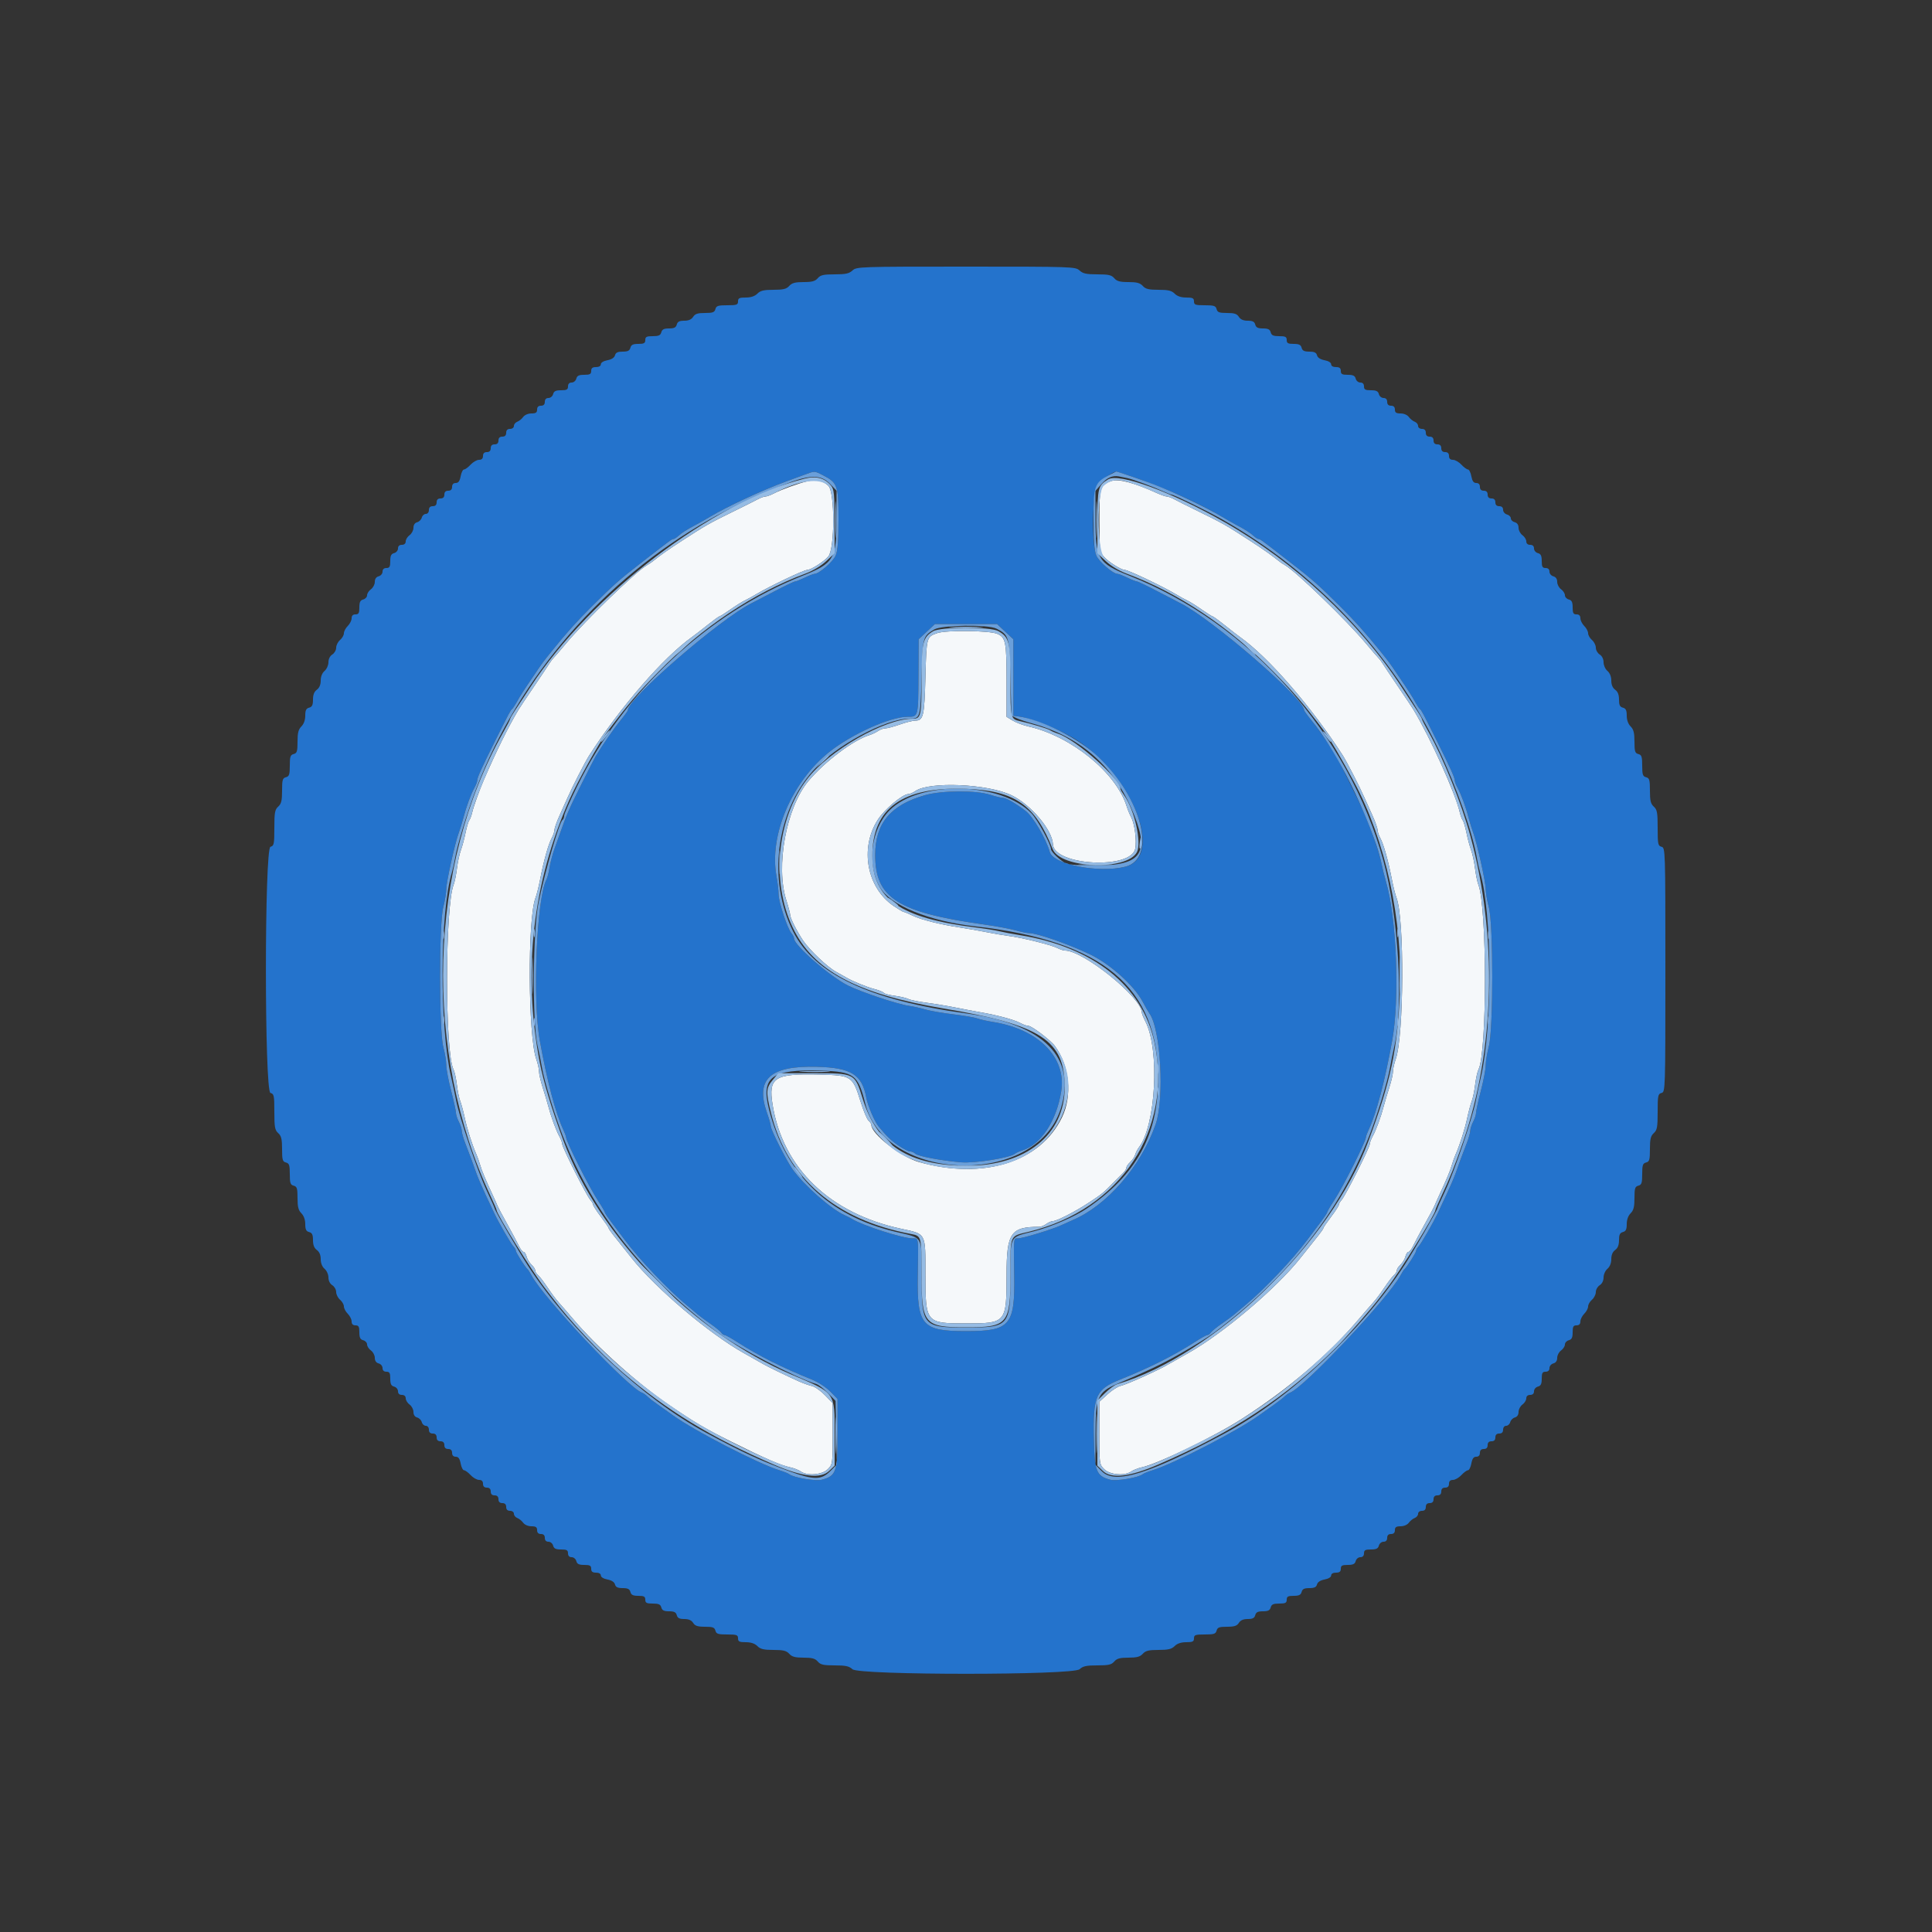 <svg id="svg" xmlns="http://www.w3.org/2000/svg" xmlns:xlink="http://www.w3.org/1999/xlink" width="400" height="400" viewBox="0, 0, 400,400"><rect x="0" y="0" width="400" height="400" fill="#333333" stroke="none"/><g id="svgg"><path id="path0" d="M167.200 99.628 C 165.407 100.034,161.747 101.362,160.200 102.169 C 159.540 102.513,158.758 102.796,158.462 102.798 C 158.166 102.799,157.446 103.060,156.862 103.378 C 156.278 103.695,153.910 104.879,151.600 106.009 C 146.923 108.296,146.074 108.781,141.200 111.947 C 138.264 113.855,136.948 114.785,134.995 116.333 C 134.773 116.509,134.297 116.822,133.937 117.027 C 131.629 118.346,121.100 128.528,117.212 133.200 C 116.022 134.630,114.858 135.984,114.624 136.209 C 114.391 136.434,114.020 136.918,113.800 137.285 C 113.580 137.652,112.140 139.804,110.600 142.068 C 109.060 144.332,107.583 146.548,107.318 146.992 C 105.252 150.452,102.725 155.571,100.204 161.400 C 99.265 163.572,98.042 166.979,97.764 168.200 C 97.613 168.860,97.340 169.592,97.156 169.827 C 96.973 170.062,96.625 171.232,96.384 172.427 C 96.143 173.622,95.711 175.230,95.424 176.000 C 95.138 176.770,94.773 178.468,94.613 179.774 C 94.454 181.080,94.142 182.610,93.919 183.174 C 92.116 187.749,92.098 217.977,93.897 221.428 C 94.119 221.852,94.429 223.268,94.588 224.574 C 94.746 225.880,95.061 227.410,95.287 227.974 C 95.513 228.538,95.929 230.080,96.213 231.400 C 96.736 233.835,97.684 236.822,98.626 239.000 C 98.912 239.660,99.264 240.650,99.410 241.200 C 99.674 242.198,100.583 244.374,101.999 247.400 C 102.411 248.280,102.853 249.270,102.980 249.600 C 103.107 249.930,104.016 251.640,104.999 253.400 C 105.983 255.160,107.062 257.185,107.399 257.900 C 107.735 258.615,108.185 259.200,108.398 259.200 C 108.611 259.200,108.894 259.637,109.028 260.171 C 109.162 260.704,109.616 261.452,110.036 261.833 C 110.456 262.213,110.800 262.744,110.800 263.013 C 110.800 263.282,111.064 263.721,111.386 263.988 C 111.708 264.256,112.589 265.403,113.344 266.537 C 114.098 267.672,115.140 269.065,115.658 269.633 C 116.176 270.201,117.581 271.821,118.781 273.233 C 123.607 278.914,131.933 286.384,138.272 290.719 C 143.844 294.529,145.905 295.747,151.509 298.538 C 158.509 302.025,161.579 303.358,163.658 303.810 C 164.396 303.971,165.355 304.349,165.789 304.651 C 167.166 305.609,170.210 305.354,171.382 304.182 C 172.387 303.177,172.400 303.083,172.400 296.830 L 172.400 290.496 170.810 288.858 C 169.936 287.958,168.721 287.105,168.110 286.963 C 167.500 286.822,166.280 286.386,165.400 285.995 C 163.145 284.992,158.714 282.843,158.000 282.404 C 157.670 282.202,155.870 281.183,154.000 280.140 C 146.874 276.167,135.713 266.712,130.773 260.463 C 128.766 257.924,128.143 257.142,127.014 255.742 C 126.456 255.050,126.000 254.379,126.000 254.250 C 126.000 254.122,125.281 253.068,124.402 251.908 C 123.523 250.749,122.803 249.634,122.802 249.431 C 122.801 249.229,122.539 248.775,122.220 248.422 C 121.442 247.562,116.400 237.550,116.400 236.865 C 116.400 236.567,116.132 235.846,115.805 235.262 C 115.116 234.030,114.110 231.292,113.506 229.000 C 113.275 228.120,112.751 226.364,112.342 225.098 C 111.934 223.833,111.600 222.370,111.600 221.849 C 111.600 221.327,111.341 220.167,111.025 219.271 C 109.322 214.445,109.207 190.127,110.867 185.897 C 111.105 185.291,111.534 183.581,111.821 182.097 C 112.567 178.235,113.537 174.767,114.215 173.538 C 114.537 172.954,114.800 172.178,114.800 171.814 C 114.800 171.449,115.266 170.127,115.835 168.875 C 116.404 167.624,117.146 165.970,117.484 165.200 C 118.498 162.888,121.154 157.709,121.997 156.400 C 128.489 146.315,137.302 136.156,143.240 131.914 C 143.768 131.537,145.223 130.412,146.473 129.414 C 147.723 128.416,148.850 127.600,148.977 127.600 C 149.104 127.600,150.116 126.962,151.226 126.182 C 152.336 125.402,153.639 124.583,154.122 124.361 C 154.605 124.140,155.720 123.529,156.600 123.003 C 159.332 121.372,166.423 118.000,167.121 118.000 C 167.882 118.000,170.569 116.294,171.486 115.229 C 172.856 113.637,172.862 101.846,171.493 100.563 C 170.378 99.519,169.007 99.220,167.200 99.628 M230.200 99.556 C 227.773 100.297,227.599 100.853,227.614 107.789 C 227.628 113.819,227.681 114.261,228.514 115.229 C 229.431 116.294,232.118 118.000,232.879 118.000 C 233.577 118.000,240.668 121.372,243.400 123.003 C 244.280 123.529,245.395 124.140,245.878 124.361 C 246.361 124.583,247.664 125.402,248.774 126.182 C 249.884 126.962,250.896 127.600,251.023 127.600 C 251.150 127.600,252.277 128.416,253.527 129.414 C 254.777 130.412,256.232 131.537,256.760 131.914 C 262.698 136.156,271.511 146.315,278.003 156.400 C 278.846 157.709,281.502 162.888,282.516 165.200 C 282.854 165.970,283.596 167.624,284.165 168.875 C 284.734 170.127,285.200 171.449,285.200 171.814 C 285.200 172.178,285.463 172.954,285.785 173.538 C 286.463 174.767,287.433 178.235,288.179 182.097 C 288.466 183.581,288.895 185.291,289.133 185.897 C 290.793 190.127,290.678 214.445,288.975 219.271 C 288.659 220.167,288.400 221.327,288.400 221.849 C 288.400 222.370,288.066 223.833,287.658 225.098 C 287.249 226.364,286.725 228.120,286.494 229.000 C 285.890 231.292,284.884 234.030,284.195 235.262 C 283.868 235.846,283.600 236.567,283.600 236.865 C 283.600 237.550,278.558 247.562,277.780 248.422 C 277.461 248.775,277.199 249.229,277.198 249.431 C 277.197 249.634,276.477 250.749,275.598 251.908 C 274.719 253.068,274.000 254.122,274.000 254.250 C 274.000 254.379,273.544 255.050,272.986 255.742 C 271.857 257.142,271.234 257.924,269.227 260.463 C 264.287 266.712,253.126 276.167,246.000 280.140 C 244.130 281.183,242.330 282.202,242.000 282.404 C 240.107 283.566,233.336 286.629,231.958 286.946 C 231.385 287.078,230.170 287.868,229.258 288.702 L 227.600 290.218 227.600 296.691 C 227.600 303.093,227.611 303.175,228.618 304.182 C 229.790 305.354,232.834 305.609,234.211 304.651 C 234.645 304.349,235.604 303.971,236.342 303.810 C 239.768 303.064,251.418 297.422,257.200 293.707 C 266.695 287.608,275.078 280.462,281.219 273.233 C 282.419 271.821,283.824 270.201,284.342 269.633 C 284.860 269.065,285.902 267.672,286.656 266.537 C 287.411 265.403,288.292 264.256,288.614 263.988 C 288.936 263.721,289.200 263.282,289.200 263.013 C 289.200 262.744,289.544 262.213,289.964 261.833 C 290.384 261.452,290.838 260.704,290.972 260.171 C 291.106 259.637,291.389 259.200,291.602 259.200 C 291.815 259.200,292.265 258.615,292.601 257.900 C 292.938 257.185,294.017 255.160,295.001 253.400 C 295.984 251.640,296.893 249.930,297.020 249.600 C 297.147 249.270,297.589 248.280,298.001 247.400 C 299.417 244.374,300.326 242.198,300.590 241.200 C 300.736 240.650,301.088 239.660,301.374 239.000 C 302.316 236.822,303.264 233.835,303.787 231.400 C 304.071 230.080,304.487 228.538,304.713 227.974 C 304.939 227.410,305.254 225.880,305.412 224.574 C 305.571 223.268,305.881 221.852,306.103 221.428 C 307.902 217.977,307.884 187.749,306.081 183.174 C 305.858 182.610,305.546 181.080,305.387 179.774 C 305.227 178.468,304.862 176.770,304.576 176.000 C 304.289 175.230,303.857 173.622,303.616 172.427 C 303.375 171.232,303.027 170.062,302.844 169.827 C 302.660 169.592,302.387 168.860,302.236 168.200 C 301.345 164.295,296.218 152.914,292.682 146.992 C 292.417 146.548,290.940 144.332,289.400 142.068 C 287.860 139.804,286.420 137.652,286.200 137.285 C 285.980 136.918,285.609 136.434,285.376 136.209 C 285.142 135.984,283.978 134.630,282.788 133.200 C 278.900 128.528,268.371 118.346,266.063 117.027 C 265.703 116.822,265.227 116.509,265.005 116.333 C 263.052 114.785,261.736 113.855,258.800 111.947 C 253.926 108.781,253.077 108.296,248.400 106.009 C 246.090 104.879,243.722 103.695,243.138 103.378 C 242.554 103.060,241.854 102.800,241.582 102.800 C 241.310 102.800,240.348 102.462,239.444 102.049 C 234.963 100.003,231.657 99.111,230.200 99.556 M194.067 131.070 C 191.824 131.841,191.815 131.877,191.600 140.159 C 191.388 148.343,191.183 149.200,189.437 149.200 C 188.961 149.200,187.548 149.560,186.296 150.000 C 185.044 150.440,183.696 150.800,183.299 150.800 C 182.902 150.800,182.223 151.046,181.789 151.346 C 181.355 151.646,180.550 152.031,180.000 152.199 C 176.651 153.228,170.710 157.706,167.357 161.728 C 162.785 167.213,160.545 179.341,162.800 186.400 C 163.240 187.777,163.600 189.145,163.600 189.440 C 163.600 190.069,164.999 192.844,166.261 194.718 C 167.590 196.691,171.324 200.237,173.065 201.178 C 173.909 201.635,174.870 202.174,175.200 202.376 C 176.396 203.109,179.438 204.353,181.083 204.782 C 182.009 205.024,182.860 205.373,182.974 205.558 C 183.088 205.743,184.117 206.019,185.260 206.170 C 186.403 206.322,187.654 206.615,188.039 206.821 C 188.424 207.027,190.148 207.382,191.870 207.610 C 193.591 207.837,196.260 208.280,197.800 208.594 C 199.340 208.907,201.680 209.350,203.000 209.578 C 206.486 210.180,210.043 211.142,211.262 211.815 C 211.846 212.137,212.594 212.400,212.926 212.400 C 213.619 212.400,217.508 215.358,218.400 216.564 C 221.434 220.665,222.050 226.827,219.877 231.323 C 215.381 240.628,203.594 244.324,190.292 240.598 C 186.546 239.549,180.400 234.771,180.400 232.908 C 180.400 232.682,180.142 232.284,179.827 232.023 C 179.512 231.761,178.768 229.984,178.173 228.074 C 176.520 222.764,176.340 222.645,169.699 222.480 C 160.304 222.245,159.031 223.066,159.960 228.755 C 162.101 241.865,171.811 251.230,186.544 254.394 C 191.798 255.523,191.600 255.155,191.600 263.782 C 191.600 273.919,191.667 274.000,200.000 274.000 C 208.318 274.000,208.400 273.902,208.400 263.902 C 208.400 255.264,209.260 254.000,215.143 254.000 C 215.530 254.000,216.196 253.736,216.624 253.413 C 217.051 253.090,217.670 252.819,218.000 252.811 C 218.836 252.791,222.539 250.894,225.400 249.019 C 228.100 247.250,228.434 246.979,230.400 244.975 C 231.170 244.190,232.115 243.249,232.500 242.885 C 232.885 242.520,233.200 242.020,233.200 241.773 C 233.200 241.526,233.555 241.002,233.990 240.609 C 234.424 240.216,234.895 239.513,235.037 239.047 C 235.179 238.581,235.507 237.930,235.766 237.600 C 239.299 233.105,240.140 217.364,237.160 211.522 C 236.742 210.703,236.400 209.854,236.400 209.636 C 236.400 206.555,224.300 196.800,220.479 196.800 C 220.174 196.800,219.446 196.554,218.862 196.254 C 217.655 195.633,211.502 194.115,208.800 193.771 C 207.810 193.645,205.740 193.293,204.200 192.988 C 202.660 192.683,200.230 192.256,198.800 192.040 C 194.685 191.417,190.738 190.430,188.974 189.582 C 188.079 189.152,187.233 188.800,187.094 188.800 C 186.954 188.800,186.032 188.255,185.044 187.588 C 179.479 183.832,177.953 175.638,181.721 169.746 C 183.130 167.542,186.877 164.400,188.095 164.400 C 188.385 164.400,189.010 164.128,189.485 163.796 C 192.417 161.742,204.553 162.275,209.473 164.674 C 213.462 166.619,217.874 171.859,218.001 174.800 C 218.192 179.234,234.223 180.081,235.045 175.700 C 235.365 173.996,234.917 170.551,234.204 169.221 C 233.903 168.659,233.476 167.625,233.257 166.923 C 231.082 159.967,221.822 152.433,212.966 150.415 C 211.848 150.161,210.363 149.606,209.666 149.182 L 208.400 148.412 208.400 141.032 C 208.400 132.846,208.221 131.954,206.427 131.211 C 204.808 130.540,195.902 130.439,194.067 131.070 " stroke="none" fill="#f5f8fa" fill-rule="evenodd"></path><path id="path1" d="M176.492 56.000 C 175.802 56.643,175.081 56.800,172.813 56.800 C 170.487 56.800,169.872 56.940,169.307 57.600 C 168.773 58.224,168.127 58.400,166.373 58.400 C 164.632 58.400,163.960 58.581,163.400 59.200 C 162.821 59.840,162.168 60.000,160.138 60.000 C 158.133 60.000,157.432 60.168,156.800 60.800 C 156.267 61.333,155.467 61.600,154.400 61.600 C 153.067 61.600,152.800 61.733,152.800 62.400 C 152.800 63.105,152.533 63.200,150.563 63.200 C 148.662 63.200,148.294 63.320,148.116 64.000 C 147.943 64.662,147.570 64.800,145.957 64.800 C 144.440 64.800,143.896 64.978,143.507 65.600 C 143.169 66.142,142.574 66.400,141.666 66.400 C 140.662 66.400,140.273 66.601,140.116 67.200 C 139.957 67.806,139.570 68.000,138.516 68.000 C 137.462 68.000,137.075 68.194,136.916 68.800 C 136.752 69.427,136.370 69.600,135.153 69.600 C 133.867 69.600,133.600 69.737,133.600 70.400 C 133.600 71.052,133.333 71.200,132.163 71.200 C 131.062 71.200,130.676 71.387,130.516 72.000 C 130.357 72.606,129.970 72.800,128.916 72.800 C 127.884 72.800,127.474 72.997,127.326 73.562 C 127.199 74.048,126.632 74.418,125.763 74.581 C 124.954 74.732,124.400 75.073,124.400 75.418 C 124.400 75.772,124.008 76.000,123.400 76.000 C 122.667 76.000,122.400 76.213,122.400 76.800 C 122.400 77.452,122.133 77.600,120.963 77.600 C 119.862 77.600,119.476 77.787,119.316 78.400 C 119.200 78.843,118.770 79.200,118.353 79.200 C 117.867 79.200,117.600 79.483,117.600 80.000 C 117.600 80.652,117.333 80.800,116.163 80.800 C 115.062 80.800,114.676 80.987,114.516 81.600 C 114.400 82.043,113.970 82.400,113.553 82.400 C 113.067 82.400,112.800 82.683,112.800 83.200 C 112.800 83.733,112.533 84.000,112.000 84.000 C 111.467 84.000,111.200 84.267,111.200 84.800 C 111.200 85.419,110.933 85.600,110.023 85.600 C 109.344 85.600,108.624 85.907,108.323 86.326 C 108.035 86.726,107.485 87.170,107.100 87.314 C 106.715 87.457,106.400 87.851,106.400 88.187 C 106.400 88.533,106.052 88.800,105.600 88.800 C 105.067 88.800,104.800 89.067,104.800 89.600 C 104.800 90.133,104.533 90.400,104.000 90.400 C 103.467 90.400,103.200 90.667,103.200 91.200 C 103.200 91.733,102.933 92.000,102.400 92.000 C 101.867 92.000,101.600 92.267,101.600 92.800 C 101.600 93.333,101.333 93.600,100.800 93.600 C 100.267 93.600,100.000 93.867,100.000 94.400 C 100.000 94.940,99.733 95.200,99.181 95.200 C 98.730 95.200,97.945 95.650,97.435 96.200 C 96.925 96.750,96.312 97.200,96.072 97.200 C 95.832 97.200,95.518 97.830,95.374 98.600 C 95.184 99.613,94.902 100.000,94.355 100.000 C 93.867 100.000,93.600 100.282,93.600 100.800 C 93.600 101.333,93.333 101.600,92.800 101.600 C 92.267 101.600,92.000 101.867,92.000 102.400 C 92.000 102.933,91.733 103.200,91.200 103.200 C 90.667 103.200,90.400 103.467,90.400 104.000 C 90.400 104.533,90.133 104.800,89.600 104.800 C 89.067 104.800,88.800 105.067,88.800 105.600 C 88.800 106.065,88.533 106.400,88.163 106.400 C 87.812 106.400,87.435 106.743,87.326 107.163 C 87.216 107.583,86.783 108.016,86.363 108.126 C 85.883 108.251,85.600 108.677,85.600 109.274 C 85.600 109.796,85.240 110.483,84.800 110.800 C 84.360 111.117,84.000 111.697,84.000 112.088 C 84.000 112.533,83.700 112.800,83.200 112.800 C 82.683 112.800,82.400 113.067,82.400 113.553 C 82.400 113.970,82.043 114.400,81.600 114.516 C 80.987 114.676,80.800 115.062,80.800 116.163 C 80.800 117.333,80.652 117.600,80.000 117.600 C 79.483 117.600,79.200 117.867,79.200 118.353 C 79.200 118.770,78.843 119.200,78.400 119.316 C 77.884 119.451,77.600 119.862,77.600 120.474 C 77.600 120.996,77.240 121.683,76.800 122.000 C 76.360 122.317,76.000 122.876,76.000 123.242 C 76.000 123.607,75.640 124.001,75.200 124.116 C 74.587 124.276,74.400 124.662,74.400 125.763 C 74.400 126.933,74.252 127.200,73.600 127.200 C 73.067 127.200,72.800 127.467,72.800 128.000 C 72.800 128.440,72.440 129.160,72.000 129.600 C 71.560 130.040,71.200 130.720,71.200 131.111 C 71.200 131.502,70.840 132.130,70.400 132.507 C 69.960 132.884,69.600 133.601,69.600 134.100 C 69.600 134.599,69.240 135.232,68.800 135.507 C 68.313 135.811,68.000 136.440,68.000 137.114 C 68.000 137.727,67.643 138.528,67.200 138.907 C 66.701 139.334,66.400 140.087,66.400 140.908 C 66.400 141.765,66.121 142.425,65.600 142.800 C 65.051 143.196,64.800 143.835,64.800 144.842 C 64.800 145.970,64.616 146.355,64.000 146.516 C 63.387 146.676,63.200 147.062,63.200 148.163 C 63.200 149.067,62.903 149.897,62.400 150.400 C 61.781 151.019,61.600 151.733,61.600 153.553 C 61.600 155.570,61.486 155.937,60.800 156.116 C 60.123 156.293,60.000 156.662,60.000 158.516 C 60.000 160.370,59.877 160.739,59.200 160.916 C 58.504 161.098,58.400 161.462,58.400 163.701 C 58.400 165.768,58.242 166.419,57.600 167.000 C 56.910 167.624,56.800 168.232,56.800 171.415 C 56.800 174.770,56.727 175.126,56.000 175.316 C 54.739 175.646,54.739 225.954,56.000 226.284 C 56.727 226.474,56.800 226.830,56.800 230.185 C 56.800 233.368,56.910 233.976,57.600 234.600 C 58.242 235.181,58.400 235.832,58.400 237.899 C 58.400 240.138,58.504 240.502,59.200 240.684 C 59.877 240.861,60.000 241.230,60.000 243.084 C 60.000 244.938,60.123 245.307,60.800 245.484 C 61.486 245.663,61.600 246.030,61.600 248.047 C 61.600 249.867,61.781 250.581,62.400 251.200 C 62.903 251.703,63.200 252.533,63.200 253.437 C 63.200 254.538,63.387 254.924,64.000 255.084 C 64.616 255.245,64.800 255.630,64.800 256.758 C 64.800 257.765,65.051 258.404,65.600 258.800 C 66.121 259.175,66.400 259.835,66.400 260.692 C 66.400 261.513,66.701 262.266,67.200 262.693 C 67.643 263.072,68.000 263.873,68.000 264.486 C 68.000 265.160,68.313 265.789,68.800 266.093 C 69.240 266.368,69.600 267.001,69.600 267.500 C 69.600 267.999,69.960 268.716,70.400 269.093 C 70.840 269.470,71.200 270.098,71.200 270.489 C 71.200 270.880,71.560 271.560,72.000 272.000 C 72.440 272.440,72.800 273.160,72.800 273.600 C 72.800 274.133,73.067 274.400,73.600 274.400 C 74.252 274.400,74.400 274.667,74.400 275.837 C 74.400 276.938,74.587 277.324,75.200 277.484 C 75.640 277.599,76.000 277.993,76.000 278.358 C 76.000 278.724,76.360 279.283,76.800 279.600 C 77.240 279.917,77.600 280.604,77.600 281.126 C 77.600 281.738,77.884 282.149,78.400 282.284 C 78.843 282.400,79.200 282.830,79.200 283.247 C 79.200 283.733,79.483 284.000,80.000 284.000 C 80.652 284.000,80.800 284.267,80.800 285.437 C 80.800 286.538,80.987 286.924,81.600 287.084 C 82.043 287.200,82.400 287.630,82.400 288.047 C 82.400 288.533,82.683 288.800,83.200 288.800 C 83.700 288.800,84.000 289.067,84.000 289.512 C 84.000 289.903,84.360 290.483,84.800 290.800 C 85.240 291.117,85.600 291.804,85.600 292.326 C 85.600 292.923,85.883 293.349,86.363 293.474 C 86.783 293.584,87.216 294.017,87.326 294.437 C 87.435 294.857,87.812 295.200,88.163 295.200 C 88.533 295.200,88.800 295.535,88.800 296.000 C 88.800 296.533,89.067 296.800,89.600 296.800 C 90.133 296.800,90.400 297.067,90.400 297.600 C 90.400 298.133,90.667 298.400,91.200 298.400 C 91.733 298.400,92.000 298.667,92.000 299.200 C 92.000 299.733,92.267 300.000,92.800 300.000 C 93.333 300.000,93.600 300.267,93.600 300.800 C 93.600 301.318,93.867 301.600,94.355 301.600 C 94.902 301.600,95.184 301.987,95.374 303.000 C 95.518 303.770,95.832 304.400,96.072 304.400 C 96.312 304.400,96.925 304.850,97.435 305.400 C 97.945 305.950,98.730 306.400,99.181 306.400 C 99.733 306.400,100.000 306.660,100.000 307.200 C 100.000 307.733,100.267 308.000,100.800 308.000 C 101.333 308.000,101.600 308.267,101.600 308.800 C 101.600 309.333,101.867 309.600,102.400 309.600 C 102.933 309.600,103.200 309.867,103.200 310.400 C 103.200 310.933,103.467 311.200,104.000 311.200 C 104.533 311.200,104.800 311.467,104.800 312.000 C 104.800 312.533,105.067 312.800,105.600 312.800 C 106.052 312.800,106.400 313.067,106.400 313.413 C 106.400 313.749,106.715 314.143,107.100 314.286 C 107.485 314.430,108.035 314.874,108.323 315.274 C 108.624 315.693,109.344 316.000,110.023 316.000 C 110.933 316.000,111.200 316.181,111.200 316.800 C 111.200 317.333,111.467 317.600,112.000 317.600 C 112.533 317.600,112.800 317.867,112.800 318.400 C 112.800 318.917,113.067 319.200,113.553 319.200 C 113.970 319.200,114.400 319.557,114.516 320.000 C 114.676 320.613,115.062 320.800,116.163 320.800 C 117.333 320.800,117.600 320.948,117.600 321.600 C 117.600 322.117,117.867 322.400,118.353 322.400 C 118.770 322.400,119.200 322.757,119.316 323.200 C 119.476 323.813,119.862 324.000,120.963 324.000 C 122.133 324.000,122.400 324.148,122.400 324.800 C 122.400 325.387,122.667 325.600,123.400 325.600 C 124.008 325.600,124.400 325.828,124.400 326.182 C 124.400 326.527,124.954 326.868,125.763 327.019 C 126.632 327.182,127.199 327.552,127.326 328.038 C 127.474 328.603,127.884 328.800,128.916 328.800 C 129.970 328.800,130.357 328.994,130.516 329.600 C 130.676 330.213,131.062 330.400,132.163 330.400 C 133.333 330.400,133.600 330.548,133.600 331.200 C 133.600 331.863,133.867 332.000,135.153 332.000 C 136.370 332.000,136.752 332.173,136.916 332.800 C 137.075 333.406,137.462 333.600,138.516 333.600 C 139.570 333.600,139.957 333.794,140.116 334.400 C 140.273 334.999,140.662 335.200,141.666 335.200 C 142.574 335.200,143.169 335.458,143.507 336.000 C 143.896 336.622,144.440 336.800,145.957 336.800 C 147.570 336.800,147.943 336.938,148.116 337.600 C 148.294 338.280,148.662 338.400,150.563 338.400 C 152.533 338.400,152.800 338.495,152.800 339.200 C 152.800 339.867,153.067 340.000,154.400 340.000 C 155.467 340.000,156.267 340.267,156.800 340.800 C 157.432 341.432,158.133 341.600,160.138 341.600 C 162.168 341.600,162.821 341.760,163.400 342.400 C 163.960 343.019,164.632 343.200,166.373 343.200 C 168.127 343.200,168.773 343.376,169.307 344.000 C 169.872 344.660,170.487 344.800,172.813 344.800 C 175.081 344.800,175.802 344.957,176.492 345.600 C 177.837 346.853,222.163 346.853,223.508 345.600 C 224.198 344.957,224.919 344.800,227.187 344.800 C 229.513 344.800,230.128 344.660,230.693 344.000 C 231.227 343.376,231.873 343.200,233.627 343.200 C 235.368 343.200,236.040 343.019,236.600 342.400 C 237.179 341.760,237.832 341.600,239.862 341.600 C 241.867 341.600,242.568 341.432,243.200 340.800 C 243.733 340.267,244.533 340.000,245.600 340.000 C 246.933 340.000,247.200 339.867,247.200 339.200 C 247.200 338.495,247.467 338.400,249.437 338.400 C 251.338 338.400,251.706 338.280,251.884 337.600 C 252.057 336.938,252.430 336.800,254.043 336.800 C 255.560 336.800,256.104 336.622,256.493 336.000 C 256.831 335.458,257.426 335.200,258.334 335.200 C 259.338 335.200,259.727 334.999,259.884 334.400 C 260.043 333.794,260.430 333.600,261.484 333.600 C 262.538 333.600,262.925 333.406,263.084 332.800 C 263.248 332.173,263.630 332.000,264.847 332.000 C 266.133 332.000,266.400 331.863,266.400 331.200 C 266.400 330.548,266.667 330.400,267.837 330.400 C 268.938 330.400,269.324 330.213,269.484 329.600 C 269.643 328.994,270.030 328.800,271.084 328.800 C 272.116 328.800,272.526 328.603,272.674 328.038 C 272.801 327.552,273.368 327.182,274.237 327.019 C 275.046 326.868,275.600 326.527,275.600 326.182 C 275.600 325.828,275.992 325.600,276.600 325.600 C 277.333 325.600,277.600 325.387,277.600 324.800 C 277.600 324.148,277.867 324.000,279.037 324.000 C 280.138 324.000,280.524 323.813,280.684 323.200 C 280.800 322.757,281.230 322.400,281.647 322.400 C 282.133 322.400,282.400 322.117,282.400 321.600 C 282.400 320.948,282.667 320.800,283.837 320.800 C 284.938 320.800,285.324 320.613,285.484 320.000 C 285.600 319.557,286.030 319.200,286.447 319.200 C 286.933 319.200,287.200 318.917,287.200 318.400 C 287.200 317.867,287.467 317.600,288.000 317.600 C 288.533 317.600,288.800 317.333,288.800 316.800 C 288.800 316.181,289.067 316.000,289.977 316.000 C 290.656 316.000,291.376 315.693,291.677 315.274 C 291.965 314.874,292.515 314.430,292.900 314.286 C 293.285 314.143,293.600 313.749,293.600 313.413 C 293.600 313.067,293.948 312.800,294.400 312.800 C 294.933 312.800,295.200 312.533,295.200 312.000 C 295.200 311.467,295.467 311.200,296.000 311.200 C 296.533 311.200,296.800 310.933,296.800 310.400 C 296.800 309.867,297.067 309.600,297.600 309.600 C 298.133 309.600,298.400 309.333,298.400 308.800 C 298.400 308.267,298.667 308.000,299.200 308.000 C 299.733 308.000,300.000 307.733,300.000 307.200 C 300.000 306.660,300.267 306.400,300.819 306.400 C 301.270 306.400,302.055 305.950,302.565 305.400 C 303.075 304.850,303.688 304.400,303.928 304.400 C 304.168 304.400,304.482 303.770,304.626 303.000 C 304.816 301.987,305.098 301.600,305.645 301.600 C 306.133 301.600,306.400 301.318,306.400 300.800 C 306.400 300.267,306.667 300.000,307.200 300.000 C 307.733 300.000,308.000 299.733,308.000 299.200 C 308.000 298.667,308.267 298.400,308.800 298.400 C 309.333 298.400,309.600 298.133,309.600 297.600 C 309.600 297.067,309.867 296.800,310.400 296.800 C 310.933 296.800,311.200 296.533,311.200 296.000 C 311.200 295.535,311.467 295.200,311.837 295.200 C 312.188 295.200,312.565 294.857,312.674 294.437 C 312.784 294.017,313.217 293.584,313.637 293.474 C 314.117 293.349,314.400 292.923,314.400 292.326 C 314.400 291.804,314.760 291.117,315.200 290.800 C 315.640 290.483,316.000 289.903,316.000 289.512 C 316.000 289.067,316.300 288.800,316.800 288.800 C 317.317 288.800,317.600 288.533,317.600 288.047 C 317.600 287.630,317.957 287.200,318.400 287.084 C 319.013 286.924,319.200 286.538,319.200 285.437 C 319.200 284.267,319.348 284.000,320.000 284.000 C 320.517 284.000,320.800 283.733,320.800 283.247 C 320.800 282.830,321.157 282.400,321.600 282.284 C 322.116 282.149,322.400 281.738,322.400 281.126 C 322.400 280.604,322.760 279.917,323.200 279.600 C 323.640 279.283,324.000 278.724,324.000 278.358 C 324.000 277.993,324.360 277.599,324.800 277.484 C 325.413 277.324,325.600 276.938,325.600 275.837 C 325.600 274.667,325.748 274.400,326.400 274.400 C 326.933 274.400,327.200 274.133,327.200 273.600 C 327.200 273.160,327.560 272.440,328.000 272.000 C 328.440 271.560,328.800 270.880,328.800 270.489 C 328.800 270.098,329.160 269.470,329.600 269.093 C 330.040 268.716,330.400 267.999,330.400 267.500 C 330.400 267.001,330.760 266.368,331.200 266.093 C 331.687 265.789,332.000 265.160,332.000 264.486 C 332.000 263.873,332.357 263.072,332.800 262.693 C 333.299 262.266,333.600 261.513,333.600 260.692 C 333.600 259.835,333.879 259.175,334.400 258.800 C 334.949 258.404,335.200 257.765,335.200 256.758 C 335.200 255.630,335.384 255.245,336.000 255.084 C 336.613 254.924,336.800 254.538,336.800 253.437 C 336.800 252.533,337.097 251.703,337.600 251.200 C 338.219 250.581,338.400 249.867,338.400 248.047 C 338.400 246.030,338.514 245.663,339.200 245.484 C 339.877 245.307,340.000 244.938,340.000 243.084 C 340.000 241.230,340.123 240.861,340.800 240.684 C 341.496 240.502,341.600 240.138,341.600 237.899 C 341.600 235.832,341.758 235.181,342.400 234.600 C 343.090 233.976,343.200 233.368,343.200 230.185 C 343.200 226.830,343.273 226.474,344.000 226.284 C 344.789 226.078,344.800 225.738,344.800 200.800 C 344.800 175.862,344.789 175.522,344.000 175.316 C 343.273 175.126,343.200 174.770,343.200 171.415 C 343.200 168.232,343.090 167.624,342.400 167.000 C 341.758 166.419,341.600 165.768,341.600 163.701 C 341.600 161.462,341.496 161.098,340.800 160.916 C 340.123 160.739,340.000 160.370,340.000 158.516 C 340.000 156.662,339.877 156.293,339.200 156.116 C 338.514 155.937,338.400 155.570,338.400 153.553 C 338.400 151.733,338.219 151.019,337.600 150.400 C 337.097 149.897,336.800 149.067,336.800 148.163 C 336.800 147.062,336.613 146.676,336.000 146.516 C 335.384 146.355,335.200 145.970,335.200 144.842 C 335.200 143.835,334.949 143.196,334.400 142.800 C 333.879 142.425,333.600 141.765,333.600 140.908 C 333.600 140.087,333.299 139.334,332.800 138.907 C 332.357 138.528,332.000 137.727,332.000 137.114 C 332.000 136.440,331.687 135.811,331.200 135.507 C 330.760 135.232,330.400 134.599,330.400 134.100 C 330.400 133.601,330.040 132.884,329.600 132.507 C 329.160 132.130,328.800 131.502,328.800 131.111 C 328.800 130.720,328.440 130.040,328.000 129.600 C 327.560 129.160,327.200 128.440,327.200 128.000 C 327.200 127.467,326.933 127.200,326.400 127.200 C 325.748 127.200,325.600 126.933,325.600 125.763 C 325.600 124.662,325.413 124.276,324.800 124.116 C 324.360 124.001,324.000 123.607,324.000 123.242 C 324.000 122.876,323.640 122.317,323.200 122.000 C 322.760 121.683,322.400 120.996,322.400 120.474 C 322.400 119.862,322.116 119.451,321.600 119.316 C 321.157 119.200,320.800 118.770,320.800 118.353 C 320.800 117.867,320.517 117.600,320.000 117.600 C 319.348 117.600,319.200 117.333,319.200 116.163 C 319.200 115.062,319.013 114.676,318.400 114.516 C 317.957 114.400,317.600 113.970,317.600 113.553 C 317.600 113.067,317.317 112.800,316.800 112.800 C 316.300 112.800,316.000 112.533,316.000 112.088 C 316.000 111.697,315.640 111.117,315.200 110.800 C 314.760 110.483,314.400 109.796,314.400 109.274 C 314.400 108.662,314.116 108.251,313.600 108.116 C 313.160 108.001,312.800 107.641,312.800 107.316 C 312.800 106.991,312.440 106.631,312.000 106.516 C 311.557 106.400,311.200 105.970,311.200 105.553 C 311.200 105.067,310.917 104.800,310.400 104.800 C 309.867 104.800,309.600 104.533,309.600 104.000 C 309.600 103.467,309.333 103.200,308.800 103.200 C 308.267 103.200,308.000 102.933,308.000 102.400 C 308.000 101.867,307.733 101.600,307.200 101.600 C 306.667 101.600,306.400 101.333,306.400 100.800 C 306.400 100.282,306.133 100.000,305.645 100.000 C 305.098 100.000,304.816 99.613,304.626 98.600 C 304.482 97.830,304.168 97.200,303.928 97.200 C 303.688 97.200,303.075 96.750,302.565 96.200 C 302.055 95.650,301.270 95.200,300.819 95.200 C 300.267 95.200,300.000 94.940,300.000 94.400 C 300.000 93.867,299.733 93.600,299.200 93.600 C 298.667 93.600,298.400 93.333,298.400 92.800 C 298.400 92.267,298.133 92.000,297.600 92.000 C 297.067 92.000,296.800 91.733,296.800 91.200 C 296.800 90.667,296.533 90.400,296.000 90.400 C 295.467 90.400,295.200 90.133,295.200 89.600 C 295.200 89.067,294.933 88.800,294.400 88.800 C 293.948 88.800,293.600 88.533,293.600 88.187 C 293.600 87.851,293.285 87.457,292.900 87.314 C 292.515 87.170,291.965 86.726,291.677 86.326 C 291.376 85.907,290.656 85.600,289.977 85.600 C 289.067 85.600,288.800 85.419,288.800 84.800 C 288.800 84.267,288.533 84.000,288.000 84.000 C 287.467 84.000,287.200 83.733,287.200 83.200 C 287.200 82.683,286.933 82.400,286.447 82.400 C 286.030 82.400,285.600 82.043,285.484 81.600 C 285.324 80.987,284.938 80.800,283.837 80.800 C 282.667 80.800,282.400 80.652,282.400 80.000 C 282.400 79.483,282.133 79.200,281.647 79.200 C 281.230 79.200,280.800 78.843,280.684 78.400 C 280.524 77.787,280.138 77.600,279.037 77.600 C 277.867 77.600,277.600 77.452,277.600 76.800 C 277.600 76.213,277.333 76.000,276.600 76.000 C 275.992 76.000,275.600 75.772,275.600 75.418 C 275.600 75.073,275.046 74.732,274.237 74.581 C 273.368 74.418,272.801 74.048,272.674 73.562 C 272.526 72.997,272.116 72.800,271.084 72.800 C 270.030 72.800,269.643 72.606,269.484 72.000 C 269.324 71.387,268.938 71.200,267.837 71.200 C 266.667 71.200,266.400 71.052,266.400 70.400 C 266.400 69.737,266.133 69.600,264.847 69.600 C 263.630 69.600,263.248 69.427,263.084 68.800 C 262.925 68.194,262.538 68.000,261.484 68.000 C 260.430 68.000,260.043 67.806,259.884 67.200 C 259.727 66.601,259.338 66.400,258.334 66.400 C 257.426 66.400,256.831 66.142,256.493 65.600 C 256.104 64.978,255.560 64.800,254.043 64.800 C 252.430 64.800,252.057 64.662,251.884 64.000 C 251.706 63.320,251.338 63.200,249.437 63.200 C 247.467 63.200,247.200 63.105,247.200 62.400 C 247.200 61.733,246.933 61.600,245.600 61.600 C 244.533 61.600,243.733 61.333,243.200 60.800 C 242.568 60.168,241.867 60.000,239.862 60.000 C 237.832 60.000,237.179 59.840,236.600 59.200 C 236.040 58.581,235.368 58.400,233.627 58.400 C 231.873 58.400,231.227 58.224,230.693 57.600 C 230.128 56.940,229.513 56.800,227.187 56.800 C 224.919 56.800,224.198 56.643,223.508 56.000 C 222.670 55.220,222.096 55.200,200.000 55.200 C 177.904 55.200,177.330 55.220,176.492 56.000 M170.378 98.389 C 173.393 99.927,173.600 100.509,173.600 107.467 C 173.600 111.889,173.439 114.010,173.031 114.988 C 172.496 116.268,169.609 118.784,168.640 118.814 C 168.398 118.821,167.480 119.175,166.600 119.600 C 165.720 120.025,164.820 120.381,164.600 120.390 C 164.380 120.400,162.490 121.305,160.400 122.401 C 158.310 123.497,156.147 124.621,155.594 124.897 C 149.089 128.149,130.000 144.659,130.000 147.034 C 130.000 147.174,129.315 148.124,128.478 149.144 C 127.117 150.804,124.613 154.428,123.326 156.600 C 123.065 157.040,121.684 159.740,120.257 162.600 C 117.840 167.442,117.280 168.729,115.995 172.400 C 115.725 173.170,115.179 174.700,114.782 175.800 C 114.384 176.900,113.934 178.610,113.783 179.600 C 113.631 180.590,113.344 181.712,113.144 182.092 C 111.096 185.993,110.223 206.920,111.754 215.400 C 113.281 223.857,115.012 230.435,116.611 233.860 C 116.935 234.554,117.200 235.262,117.200 235.434 C 117.200 236.321,121.995 245.848,123.847 248.641 C 124.591 249.764,125.200 250.804,125.200 250.953 C 125.200 251.102,125.875 252.110,126.700 253.192 C 127.525 254.275,128.703 255.839,129.317 256.667 C 132.297 260.684,138.418 267.138,142.151 270.200 C 143.223 271.080,144.303 271.986,144.551 272.214 C 144.798 272.442,145.900 273.252,147.000 274.014 C 148.100 274.776,149.144 275.625,149.320 275.900 C 149.496 276.175,149.807 276.400,150.012 276.400 C 150.217 276.400,151.423 277.070,152.692 277.889 C 156.970 280.648,162.017 283.182,168.084 285.617 C 169.359 286.129,171.039 287.220,171.884 288.086 L 173.400 289.638 173.400 296.786 C 173.400 304.787,173.148 305.535,170.172 306.357 C 168.895 306.709,164.322 305.942,163.405 305.222 C 163.182 305.047,162.280 304.683,161.400 304.412 C 156.968 303.050,143.682 296.198,139.316 293.024 C 138.390 292.351,136.982 291.350,136.187 290.800 C 135.392 290.250,134.439 289.510,134.071 289.155 C 133.702 288.800,133.196 288.440,132.947 288.355 C 130.063 287.369,112.457 268.679,110.004 264.000 C 109.716 263.450,109.372 262.910,109.239 262.800 C 108.731 262.378,106.800 259.338,106.800 258.958 C 106.800 258.739,106.576 258.336,106.303 258.063 C 105.804 257.564,103.211 253.075,102.339 251.200 C 102.083 250.650,101.280 248.940,100.555 247.400 C 99.829 245.860,98.977 243.880,98.660 243.000 C 98.344 242.120,97.859 240.770,97.582 240.000 C 97.305 239.230,96.746 237.757,96.339 236.726 C 95.933 235.695,95.599 234.525,95.598 234.126 C 95.596 233.727,95.326 232.884,94.998 232.254 C 94.669 231.624,94.400 230.789,94.400 230.398 C 94.400 230.007,93.950 227.956,93.400 225.839 C 92.850 223.722,92.398 221.317,92.395 220.495 C 92.393 219.673,92.120 218.010,91.789 216.800 C 90.894 213.531,90.882 191.207,91.774 187.816 C 92.118 186.505,92.400 184.827,92.400 184.089 C 92.400 182.623,94.165 174.646,94.987 172.400 C 95.269 171.630,95.686 170.280,95.914 169.400 C 96.499 167.141,97.508 164.384,98.205 163.138 C 98.532 162.554,98.800 161.854,98.800 161.582 C 98.800 161.000,99.758 158.884,102.504 153.400 C 105.477 147.461,105.713 147.018,106.013 146.800 C 106.164 146.690,106.589 146.060,106.956 145.400 C 107.707 144.052,108.300 143.130,110.593 139.749 C 112.423 137.051,112.330 137.178,114.242 134.800 C 117.159 131.172,119.469 128.591,122.450 125.630 C 127.035 121.075,128.224 120.023,132.800 116.473 C 138.847 111.782,139.095 111.600,139.432 111.600 C 139.600 111.600,140.067 111.301,140.471 110.936 C 141.226 110.252,142.110 109.695,144.200 108.583 C 144.860 108.232,146.120 107.515,147.000 106.989 C 150.602 104.835,157.842 101.480,162.800 99.666 C 164.010 99.224,165.720 98.595,166.600 98.270 C 168.714 97.487,168.604 97.484,170.378 98.389 M234.088 98.574 C 240.695 100.784,248.227 104.135,253.000 106.989 C 253.880 107.515,255.140 108.232,255.800 108.583 C 257.890 109.695,258.774 110.252,259.529 110.936 C 259.933 111.301,260.400 111.600,260.568 111.600 C 260.905 111.600,261.153 111.782,267.200 116.473 C 271.776 120.023,272.965 121.075,277.550 125.630 C 280.531 128.591,282.841 131.172,285.758 134.800 C 287.670 137.178,287.577 137.051,289.407 139.749 C 291.700 143.130,292.293 144.052,293.044 145.400 C 293.411 146.060,293.836 146.690,293.987 146.800 C 294.287 147.018,294.523 147.461,297.496 153.400 C 300.242 158.884,301.200 161.000,301.200 161.582 C 301.200 161.854,301.468 162.554,301.795 163.138 C 302.492 164.384,303.501 167.141,304.086 169.400 C 304.314 170.280,304.731 171.630,305.013 172.400 C 305.835 174.646,307.600 182.623,307.600 184.089 C 307.600 184.827,307.891 186.505,308.246 187.816 C 309.191 191.306,309.191 213.063,308.246 216.658 C 307.891 218.009,307.600 219.762,307.600 220.553 C 307.600 221.343,307.150 223.722,306.600 225.839 C 306.050 227.956,305.600 230.007,305.600 230.398 C 305.600 230.789,305.331 231.624,305.002 232.254 C 304.674 232.884,304.404 233.727,304.402 234.126 C 304.401 234.525,304.067 235.695,303.661 236.726 C 303.254 237.757,302.695 239.230,302.418 240.000 C 302.141 240.770,301.656 242.120,301.340 243.000 C 301.023 243.880,300.171 245.860,299.445 247.400 C 298.720 248.940,297.917 250.650,297.661 251.200 C 296.789 253.075,294.196 257.564,293.697 258.063 C 293.424 258.336,293.200 258.739,293.200 258.958 C 293.200 259.338,291.269 262.378,290.761 262.800 C 290.628 262.910,290.284 263.450,289.996 264.000 C 287.563 268.643,269.915 287.377,267.053 288.355 C 266.804 288.440,266.298 288.800,265.929 289.155 C 265.561 289.510,264.608 290.250,263.813 290.800 C 263.018 291.350,261.610 292.351,260.684 293.024 C 256.318 296.198,243.032 303.050,238.600 304.412 C 237.720 304.683,236.818 305.047,236.595 305.222 C 235.678 305.942,231.105 306.709,229.828 306.357 C 226.983 305.571,226.615 304.645,226.470 297.892 C 226.278 288.966,226.870 287.641,231.958 285.600 C 237.972 283.188,243.040 280.642,247.308 277.889 C 248.577 277.070,249.783 276.400,249.988 276.400 C 250.193 276.400,250.504 276.175,250.680 275.900 C 250.856 275.625,251.900 274.776,253.000 274.014 C 254.100 273.252,255.202 272.442,255.449 272.214 C 255.697 271.986,256.777 271.080,257.849 270.200 C 261.582 267.138,267.703 260.684,270.683 256.667 C 271.297 255.839,272.475 254.275,273.300 253.192 C 274.125 252.110,274.800 251.102,274.800 250.953 C 274.800 250.804,275.409 249.764,276.153 248.641 C 278.005 245.848,282.800 236.321,282.800 235.434 C 282.800 235.262,283.065 234.554,283.389 233.860 C 284.989 230.432,286.724 223.840,288.245 215.400 C 289.810 206.719,289.163 190.075,286.971 182.600 C 286.648 181.500,286.221 179.790,286.022 178.800 C 285.546 176.430,284.036 172.082,282.204 167.800 C 281.560 166.295,277.301 157.677,276.669 156.600 C 275.443 154.510,272.894 150.817,271.522 149.144 C 270.685 148.124,270.000 147.174,270.000 147.034 C 270.000 144.659,250.911 128.149,244.406 124.897 C 243.853 124.621,241.690 123.497,239.600 122.401 C 237.510 121.305,235.620 120.400,235.400 120.390 C 235.180 120.381,234.280 120.025,233.400 119.600 C 232.520 119.175,231.602 118.821,231.360 118.814 C 230.391 118.784,227.504 116.268,226.969 114.988 C 225.972 112.601,226.171 101.599,227.236 100.245 C 227.871 99.437,230.309 97.775,231.088 97.618 C 231.136 97.608,232.486 98.038,234.088 98.574 M208.115 130.773 L 209.800 132.345 209.810 140.273 L 209.819 148.200 210.810 148.326 C 213.904 148.721,220.257 151.377,223.600 153.673 C 235.007 161.506,240.817 177.474,232.976 179.442 C 227.487 180.820,218.062 178.986,217.344 176.400 C 216.580 173.648,213.892 169.083,212.331 167.886 C 210.346 166.364,208.335 165.200,207.682 165.196 C 207.307 165.193,206.100 164.899,205.000 164.541 C 202.144 163.613,195.009 163.648,191.600 164.606 C 184.395 166.631,181.200 170.442,181.200 177.010 C 181.200 185.931,185.867 188.906,203.800 191.417 C 206.220 191.756,209.128 192.296,210.262 192.617 C 211.395 192.938,212.655 193.197,213.062 193.194 C 214.683 193.181,221.118 195.416,225.594 197.547 C 229.790 199.543,234.779 204.008,236.558 207.358 C 237.130 208.435,237.750 209.515,237.936 209.758 C 240.307 212.862,241.141 227.412,239.257 232.800 C 236.210 241.514,229.132 249.654,222.000 252.645 C 221.670 252.783,220.671 253.234,219.779 253.646 C 217.820 254.551,211.746 256.400,210.730 256.400 C 209.831 256.400,209.868 256.022,209.988 264.047 C 210.144 274.426,209.130 275.600,200.000 275.600 C 190.870 275.600,189.856 274.426,190.012 264.047 C 190.135 255.873,190.206 256.400,188.975 256.400 C 186.894 256.400,178.618 253.748,176.400 252.371 C 176.070 252.166,175.405 251.827,174.922 251.617 C 172.136 250.409,166.433 245.388,164.076 242.069 C 162.816 240.295,159.603 233.949,159.587 233.204 C 159.580 232.872,159.226 231.610,158.800 230.400 C 156.349 223.432,159.384 220.618,169.078 220.868 C 176.240 221.053,178.486 222.457,179.364 227.299 C 179.652 228.885,181.085 232.237,181.895 233.217 C 183.618 235.301,184.511 236.157,186.056 237.204 C 187.015 237.854,188.079 238.389,188.420 238.393 C 188.761 238.397,189.245 238.605,189.495 238.855 C 190.022 239.382,194.949 240.309,199.000 240.644 C 201.829 240.878,209.059 239.728,210.127 238.875 C 210.387 238.668,211.050 238.363,211.600 238.199 C 215.485 237.037,218.766 232.064,219.721 225.892 C 220.799 218.921,215.020 213.079,205.564 211.583 C 204.334 211.388,202.882 211.059,202.338 210.853 C 201.795 210.646,199.561 210.265,197.375 210.005 C 195.189 209.746,192.590 209.295,191.600 209.003 C 190.610 208.710,189.033 208.362,188.096 208.230 C 185.839 207.911,178.265 205.386,175.600 204.064 C 171.861 202.210,164.400 195.713,164.400 194.312 C 164.400 194.065,164.160 193.579,163.866 193.231 C 163.013 192.222,161.196 186.734,161.198 185.173 C 161.199 184.389,161.003 182.682,160.762 181.380 C 159.203 172.943,163.916 161.874,171.707 155.674 C 176.335 151.991,184.317 148.400,187.873 148.400 C 190.139 148.400,190.108 148.518,190.157 139.918 L 190.200 132.343 191.885 130.772 L 193.569 129.200 200.000 129.200 L 206.431 129.200 208.115 130.773 " stroke="none" fill="#2473cc" fill-rule="evenodd"></path><path id="path2" d="M166.600 98.270 C 165.720 98.595,164.010 99.224,162.800 99.666 C 157.842 101.480,150.602 104.835,147.000 106.989 C 146.120 107.515,144.860 108.232,144.200 108.583 C 142.110 109.695,141.226 110.252,140.471 110.936 C 140.067 111.301,139.600 111.600,139.432 111.600 C 139.095 111.600,138.847 111.782,132.800 116.473 C 128.224 120.023,127.035 121.075,122.450 125.630 C 119.469 128.591,117.159 131.172,114.242 134.800 C 112.330 137.178,112.423 137.051,110.593 139.749 C 108.300 143.130,107.707 144.052,106.956 145.400 C 106.589 146.060,106.164 146.690,106.013 146.800 C 105.713 147.018,105.477 147.461,102.504 153.400 C 99.758 158.884,98.800 161.000,98.800 161.582 C 98.800 161.854,98.532 162.554,98.205 163.138 C 97.508 164.384,96.499 167.141,95.914 169.400 C 95.686 170.280,95.269 171.630,94.987 172.400 C 94.165 174.646,92.400 182.623,92.400 184.089 C 92.400 184.827,92.118 186.505,91.774 187.816 C 90.882 191.207,90.894 213.531,91.789 216.800 C 92.120 218.010,92.393 219.673,92.395 220.495 C 92.398 221.317,92.850 223.722,93.400 225.839 C 93.950 227.956,94.400 230.007,94.400 230.398 C 94.400 230.789,94.669 231.624,94.998 232.254 C 95.326 232.884,95.596 233.727,95.598 234.126 C 95.599 234.525,95.933 235.695,96.339 236.726 C 96.746 237.757,97.305 239.230,97.582 240.000 C 97.859 240.770,98.344 242.120,98.660 243.000 C 98.977 243.880,99.829 245.860,100.555 247.400 C 101.280 248.940,102.083 250.650,102.339 251.200 C 103.211 253.075,105.804 257.564,106.303 258.063 C 106.576 258.336,106.800 258.739,106.800 258.958 C 106.800 259.338,108.731 262.378,109.239 262.800 C 109.372 262.910,109.716 263.450,110.004 264.000 C 112.457 268.679,130.063 287.369,132.947 288.355 C 133.196 288.440,133.702 288.800,134.071 289.155 C 134.439 289.510,135.392 290.250,136.187 290.800 C 136.982 291.350,138.390 292.351,139.316 293.024 C 143.682 296.198,156.968 303.050,161.400 304.412 C 162.280 304.683,163.182 305.047,163.405 305.222 C 164.322 305.942,168.895 306.709,170.172 306.357 C 173.148 305.535,173.400 304.787,173.400 296.786 L 173.400 289.638 171.884 288.086 C 171.039 287.220,169.359 286.129,168.084 285.617 C 162.017 283.182,156.970 280.648,152.692 277.889 C 151.423 277.070,150.217 276.400,150.012 276.400 C 149.807 276.400,149.496 276.175,149.320 275.900 C 149.144 275.625,148.100 274.776,147.000 274.014 C 145.900 273.252,144.798 272.442,144.551 272.214 C 144.303 271.986,143.223 271.080,142.151 270.200 C 138.418 267.138,132.297 260.684,129.317 256.667 C 128.703 255.839,127.525 254.275,126.700 253.192 C 125.875 252.110,125.200 251.102,125.200 250.953 C 125.200 250.804,124.591 249.764,123.847 248.641 C 121.995 245.848,117.200 236.321,117.200 235.434 C 117.200 235.262,116.935 234.554,116.611 233.860 C 115.012 230.435,113.281 223.857,111.754 215.400 C 110.223 206.920,111.096 185.993,113.144 182.092 C 113.344 181.712,113.631 180.590,113.783 179.600 C 113.934 178.610,114.384 176.900,114.782 175.800 C 115.179 174.700,115.725 173.170,115.995 172.400 C 117.280 168.729,117.840 167.442,120.257 162.600 C 121.684 159.740,123.065 157.040,123.326 156.600 C 124.613 154.428,127.117 150.804,128.478 149.144 C 129.315 148.124,130.000 147.174,130.000 147.034 C 130.000 144.659,149.089 128.149,155.594 124.897 C 156.147 124.621,158.310 123.497,160.400 122.401 C 162.490 121.305,164.380 120.400,164.600 120.390 C 164.820 120.381,165.720 120.025,166.600 119.600 C 167.480 119.175,168.398 118.821,168.640 118.814 C 169.609 118.784,172.496 116.268,173.031 114.988 C 173.439 114.010,173.600 111.889,173.600 107.467 C 173.600 100.509,173.393 99.927,170.378 98.389 C 168.604 97.484,168.714 97.487,166.600 98.270 M229.536 98.409 C 226.604 99.958,226.400 100.546,226.400 107.467 C 226.400 111.889,226.561 114.010,226.969 114.988 C 227.504 116.268,230.391 118.784,231.360 118.814 C 231.602 118.821,232.520 119.175,233.400 119.600 C 234.280 120.025,235.180 120.381,235.400 120.390 C 235.620 120.400,237.510 121.305,239.600 122.401 C 241.690 123.497,243.853 124.621,244.406 124.897 C 250.911 128.149,270.000 144.659,270.000 147.034 C 270.000 147.174,270.685 148.124,271.522 149.144 C 276.213 154.865,281.611 165.241,284.972 175.000 C 285.350 176.100,285.823 177.810,286.022 178.800 C 286.221 179.790,286.648 181.500,286.971 182.600 C 289.163 190.075,289.810 206.719,288.245 215.400 C 286.724 223.840,284.989 230.432,283.389 233.860 C 283.065 234.554,282.800 235.262,282.800 235.434 C 282.800 236.321,278.005 245.848,276.153 248.641 C 275.409 249.764,274.800 250.804,274.800 250.953 C 274.800 251.102,274.125 252.110,273.300 253.192 C 272.475 254.275,271.297 255.839,270.683 256.667 C 267.703 260.684,261.582 267.138,257.849 270.200 C 256.777 271.080,255.697 271.986,255.449 272.214 C 255.202 272.442,254.100 273.252,253.000 274.014 C 251.900 274.776,250.856 275.625,250.680 275.900 C 250.504 276.175,250.193 276.400,249.988 276.400 C 249.783 276.400,248.577 277.070,247.308 277.889 C 243.040 280.642,237.972 283.188,231.958 285.600 C 226.870 287.641,226.278 288.966,226.470 297.892 C 226.615 304.645,226.983 305.571,229.828 306.357 C 231.105 306.709,235.678 305.942,236.595 305.222 C 236.818 305.047,237.720 304.683,238.600 304.412 C 243.032 303.050,256.318 296.198,260.684 293.024 C 261.610 292.351,263.018 291.350,263.813 290.800 C 264.608 290.250,265.561 289.510,265.929 289.155 C 266.298 288.800,266.804 288.440,267.053 288.355 C 269.915 287.377,287.563 268.643,289.996 264.000 C 290.284 263.450,290.628 262.910,290.761 262.800 C 291.269 262.378,293.200 259.338,293.200 258.958 C 293.200 258.739,293.424 258.336,293.697 258.063 C 294.196 257.564,296.789 253.075,297.661 251.200 C 297.917 250.650,298.720 248.940,299.445 247.400 C 300.171 245.860,301.023 243.880,301.340 243.000 C 301.656 242.120,302.141 240.770,302.418 240.000 C 302.695 239.230,303.254 237.757,303.661 236.726 C 304.067 235.695,304.401 234.525,304.402 234.126 C 304.404 233.727,304.674 232.884,305.002 232.254 C 305.331 231.624,305.600 230.789,305.600 230.398 C 305.600 230.007,306.050 227.956,306.600 225.839 C 307.150 223.722,307.600 221.343,307.600 220.553 C 307.600 219.762,307.891 218.009,308.246 216.658 C 309.191 213.063,309.191 191.306,308.246 187.816 C 307.891 186.505,307.600 184.827,307.600 184.089 C 307.600 182.623,305.835 174.646,305.013 172.400 C 304.731 171.630,304.314 170.280,304.086 169.400 C 303.501 167.141,302.492 164.384,301.795 163.138 C 301.468 162.554,301.200 161.854,301.200 161.582 C 301.200 161.000,300.242 158.884,297.496 153.400 C 294.523 147.461,294.287 147.018,293.987 146.800 C 293.836 146.690,293.411 146.060,293.044 145.400 C 292.293 144.052,291.700 143.130,289.407 139.749 C 287.577 137.051,287.670 137.178,285.758 134.800 C 282.841 131.172,280.531 128.591,277.550 125.630 C 272.965 121.075,271.776 120.023,267.200 116.473 C 261.153 111.782,260.905 111.600,260.568 111.600 C 260.400 111.600,259.933 111.301,259.529 110.936 C 258.774 110.252,257.890 109.695,255.800 108.583 C 255.140 108.232,253.880 107.515,253.000 106.989 C 249.759 105.051,243.592 102.117,239.000 100.327 C 237.030 99.560,231.259 97.583,231.088 97.618 C 231.039 97.627,230.341 97.983,229.536 98.409 M171.900 100.232 L 173.200 101.588 173.200 107.407 C 173.200 115.706,172.653 116.626,166.200 119.181 C 146.532 126.966,129.151 143.197,119.468 162.819 C 118.000 165.792,116.800 168.523,116.800 168.889 C 116.800 169.254,116.647 169.647,116.461 169.762 C 115.804 170.168,112.930 180.054,111.509 186.800 C 110.322 192.431,110.169 211.470,111.271 216.400 C 111.640 218.050,112.058 220.120,112.202 221.000 C 112.639 223.686,114.787 230.755,116.517 235.200 C 122.617 250.868,133.369 264.509,148.600 275.901 C 152.824 279.060,164.714 285.265,169.021 286.557 C 169.472 286.693,170.552 287.531,171.421 288.420 L 173.000 290.037 173.135 296.624 L 173.269 303.211 171.875 304.605 C 170.051 306.429,168.496 306.436,163.548 304.640 C 157.577 302.472,153.881 300.767,146.261 296.666 C 133.065 289.563,118.147 275.602,109.381 262.154 C 107.303 258.965,102.400 250.532,102.400 250.146 C 102.400 250.039,101.663 248.387,100.763 246.476 C 98.895 242.509,95.120 231.376,94.430 227.800 C 94.176 226.480,93.716 224.320,93.408 223.000 C 90.966 212.519,91.056 188.950,93.571 180.600 C 93.770 179.940,94.053 178.680,94.200 177.800 C 94.681 174.924,96.757 168.103,98.642 163.200 C 107.569 139.991,124.893 120.044,147.000 107.519 C 150.006 105.816,156.988 102.400,157.463 102.400 C 157.582 102.400,158.246 102.143,158.940 101.828 C 166.888 98.221,169.646 97.881,171.900 100.232 M233.400 98.986 C 234.623 99.251,238.784 100.795,241.060 101.828 C 241.754 102.143,242.418 102.400,242.537 102.400 C 243.012 102.400,249.994 105.816,253.000 107.519 C 272.419 118.521,288.287 135.353,297.760 155.000 C 301.504 162.767,304.893 172.375,305.800 177.800 C 305.947 178.680,306.230 179.940,306.429 180.600 C 308.944 188.950,309.034 212.519,306.592 223.000 C 306.284 224.320,305.824 226.480,305.570 227.800 C 304.880 231.376,301.105 242.509,299.237 246.476 C 298.337 248.387,297.600 250.039,297.600 250.146 C 297.600 250.501,292.712 258.957,290.863 261.800 C 281.930 275.537,267.089 289.482,253.778 296.645 C 237.901 305.189,230.895 307.375,228.160 304.640 L 226.800 303.280 226.800 296.894 C 226.800 289.364,227.283 288.230,231.200 286.561 C 237.600 283.833,240.448 282.477,244.000 280.465 C 247.335 278.576,250.122 276.857,251.400 275.901 C 266.631 264.509,277.383 250.868,283.483 235.200 C 285.213 230.755,287.361 223.686,287.798 221.000 C 287.942 220.120,288.360 218.050,288.729 216.400 C 290.627 207.911,289.515 189.516,286.420 178.200 C 279.248 151.979,258.845 129.095,233.800 119.181 C 227.350 116.628,226.800 115.704,226.800 107.427 L 226.800 101.628 228.019 100.239 C 229.188 98.908,230.312 98.400,231.600 98.622 C 231.930 98.679,232.740 98.843,233.400 98.986 M191.885 130.772 L 190.200 132.343 190.157 139.918 C 190.108 148.518,190.139 148.400,187.873 148.400 C 184.317 148.400,176.335 151.991,171.707 155.674 C 163.916 161.874,159.203 172.943,160.762 181.380 C 161.003 182.682,161.199 184.389,161.198 185.173 C 161.196 186.734,163.013 192.222,163.866 193.231 C 164.160 193.579,164.400 194.065,164.400 194.312 C 164.400 195.713,171.861 202.210,175.600 204.064 C 178.265 205.386,185.839 207.911,188.096 208.230 C 189.033 208.362,190.610 208.710,191.600 209.003 C 192.590 209.295,195.189 209.746,197.375 210.005 C 199.561 210.265,201.795 210.646,202.338 210.853 C 202.882 211.059,204.334 211.388,205.564 211.583 C 215.020 213.079,220.799 218.921,219.721 225.892 C 218.766 232.064,215.485 237.037,211.600 238.199 C 211.050 238.363,210.387 238.668,210.127 238.875 C 209.059 239.728,201.829 240.878,199.000 240.644 C 194.949 240.309,190.022 239.382,189.495 238.855 C 189.245 238.605,188.761 238.397,188.420 238.393 C 188.079 238.389,187.015 237.854,186.056 237.204 C 184.511 236.157,183.618 235.301,181.895 233.217 C 181.085 232.237,179.652 228.885,179.364 227.299 C 178.486 222.457,176.240 221.053,169.078 220.868 C 159.384 220.618,156.349 223.432,158.800 230.400 C 159.226 231.610,159.580 232.872,159.587 233.204 C 159.603 233.949,162.816 240.295,164.076 242.069 C 166.433 245.388,172.136 250.409,174.922 251.617 C 175.405 251.827,176.070 252.166,176.400 252.371 C 178.618 253.748,186.894 256.400,188.975 256.400 C 190.206 256.400,190.135 255.873,190.012 264.047 C 189.856 274.426,190.870 275.600,200.000 275.600 C 209.130 275.600,210.144 274.426,209.988 264.047 C 209.868 256.022,209.831 256.400,210.730 256.400 C 211.746 256.400,217.820 254.551,219.779 253.646 C 220.671 253.234,221.670 252.783,222.000 252.645 C 229.132 249.654,236.210 241.514,239.257 232.800 C 241.141 227.412,240.307 212.862,237.936 209.758 C 237.750 209.515,237.130 208.435,236.558 207.358 C 234.779 204.008,229.790 199.543,225.594 197.547 C 221.118 195.416,214.683 193.181,213.062 193.194 C 212.655 193.197,211.395 192.938,210.262 192.617 C 209.128 192.296,206.220 191.756,203.800 191.417 C 185.867 188.906,181.200 185.931,181.200 177.010 C 181.200 170.442,184.395 166.631,191.600 164.606 C 195.009 163.648,202.144 163.613,205.000 164.541 C 206.100 164.899,207.307 165.193,207.682 165.196 C 208.335 165.200,210.346 166.364,212.331 167.886 C 213.892 169.083,216.580 173.648,217.344 176.400 C 218.062 178.986,227.487 180.820,232.976 179.442 C 239.577 177.785,236.539 165.399,227.400 156.706 C 223.369 152.871,215.574 148.934,210.810 148.326 L 209.819 148.200 209.810 140.273 L 209.800 132.345 208.115 130.773 L 206.431 129.200 200.000 129.200 L 193.569 129.200 191.885 130.772 M206.321 130.159 C 208.909 131.498,208.981 131.753,209.200 140.326 L 209.400 148.171 210.400 148.659 C 210.950 148.928,212.480 149.444,213.800 149.805 C 223.303 152.408,230.290 158.377,234.163 167.200 C 238.261 176.539,236.626 179.200,226.790 179.200 C 223.700 179.200,221.189 179.016,220.674 178.751 C 219.472 178.134,217.600 176.345,217.600 175.814 C 217.600 174.816,214.810 169.696,213.555 168.390 C 207.251 161.831,190.350 161.488,184.150 167.793 C 180.329 171.679,179.410 179.003,182.156 183.689 C 184.367 187.461,192.304 190.709,202.000 191.807 C 228.307 194.789,239.795 204.398,239.770 223.400 C 239.754 235.074,235.262 243.229,225.000 250.217 C 222.568 251.873,217.478 254.061,214.037 254.928 C 208.888 256.226,209.202 255.617,209.191 264.349 C 209.179 274.562,208.928 274.848,200.000 274.848 C 191.072 274.848,190.821 274.562,190.809 264.349 C 190.798 255.615,191.263 256.416,185.400 255.024 C 171.536 251.732,162.570 243.048,159.211 229.658 C 157.530 222.958,159.709 221.347,170.016 221.668 C 176.806 221.879,177.656 222.511,179.122 228.427 C 183.219 244.962,214.410 245.846,219.608 229.575 C 222.993 218.977,216.144 212.011,200.200 209.837 C 180.075 207.093,168.682 201.721,164.220 192.872 C 158.885 182.290,160.629 168.167,168.333 159.577 C 172.964 154.413,183.292 148.820,188.244 148.794 C 190.560 148.782,190.583 148.706,190.800 140.275 C 191.016 131.891,191.046 131.776,193.400 130.337 C 194.960 129.383,204.565 129.251,206.321 130.159 " stroke="none" fill="#6a9fda" fill-rule="evenodd"></path><path id="path3" d="M172.961 107.600 C 172.961 111.010,173.022 112.405,173.097 110.700 C 173.172 108.995,173.172 106.205,173.097 104.500 C 173.022 102.795,172.961 104.190,172.961 107.600 M226.961 107.600 C 226.961 111.010,227.022 112.405,227.097 110.700 C 227.172 108.995,227.172 106.205,227.097 104.500 C 227.022 102.795,226.961 104.190,226.961 107.600 M197.100 129.897 C 198.695 129.973,201.305 129.973,202.900 129.897 C 204.495 129.821,203.190 129.759,200.000 129.759 C 196.810 129.759,195.505 129.821,197.100 129.897 M141.178 134.300 L 139.800 135.800 141.300 134.422 C 142.125 133.663,142.800 132.988,142.800 132.922 C 142.800 132.616,142.462 132.904,141.178 134.300 M258.400 134.200 C 259.146 134.970,259.847 135.600,259.957 135.600 C 260.067 135.600,259.546 134.970,258.800 134.200 C 258.054 133.430,257.353 132.800,257.243 132.800 C 257.133 132.800,257.654 133.430,258.400 134.200 M125.523 151.900 C 124.818 152.721,124.290 153.600,124.501 153.600 C 124.583 153.600,125.049 153.060,125.537 152.400 C 126.501 151.096,126.492 150.772,125.523 151.900 M274.399 152.300 C 274.922 153.015,275.413 153.600,275.489 153.600 C 275.793 153.600,274.801 152.100,274.145 151.567 C 273.713 151.216,273.810 151.496,274.399 152.300 M170.175 157.700 L 169.000 159.000 170.300 157.825 C 171.015 157.179,171.600 156.594,171.600 156.525 C 171.600 156.216,171.270 156.488,170.175 157.700 M235.968 174.500 C 235.849 175.360,235.910 175.850,236.112 175.648 C 236.305 175.455,236.398 174.781,236.319 174.149 C 236.187 173.091,236.159 173.119,235.968 174.500 M161.346 178.600 C 161.347 180.800,161.414 181.649,161.495 180.487 C 161.576 179.324,161.576 177.524,161.493 176.487 C 161.411 175.449,161.345 176.400,161.346 178.600 M223.900 179.097 C 225.495 179.173,228.105 179.173,229.700 179.097 C 231.295 179.021,229.990 178.959,226.800 178.959 C 223.610 178.959,222.305 179.021,223.900 179.097 M183.967 186.145 C 184.500 186.801,186.000 187.793,186.000 187.489 C 186.000 187.413,185.415 186.922,184.700 186.399 C 183.896 185.810,183.616 185.713,183.967 186.145 M110.493 193.200 C 110.493 193.970,110.575 194.285,110.676 193.900 C 110.776 193.515,110.776 192.885,110.676 192.500 C 110.575 192.115,110.493 192.430,110.493 193.200 M289.293 193.200 C 289.293 193.970,289.375 194.285,289.476 193.900 C 289.576 193.515,289.576 192.885,289.476 192.500 C 289.375 192.115,289.293 192.430,289.293 193.200 M91.693 193.600 C 91.693 194.370,91.775 194.685,91.876 194.300 C 91.976 193.915,91.976 193.285,91.876 192.900 C 91.775 192.515,91.693 192.830,91.693 193.600 M308.093 193.600 C 308.093 194.370,308.175 194.685,308.276 194.300 C 308.376 193.915,308.376 193.285,308.276 192.900 C 308.175 192.515,308.093 192.830,308.093 193.600 M110.161 202.000 C 110.161 205.410,110.222 206.805,110.297 205.100 C 110.372 203.395,110.372 200.605,110.297 198.900 C 110.222 197.195,110.161 198.590,110.161 202.000 M289.761 202.000 C 289.761 205.410,289.822 206.805,289.897 205.100 C 289.972 203.395,289.972 200.605,289.897 198.900 C 289.822 197.195,289.761 198.590,289.761 202.000 M91.693 211.200 C 91.693 211.970,91.775 212.285,91.876 211.900 C 91.976 211.515,91.976 210.885,91.876 210.500 C 91.775 210.115,91.693 210.430,91.693 211.200 M308.093 211.200 C 308.093 211.970,308.175 212.285,308.276 211.900 C 308.376 211.515,308.376 210.885,308.276 210.500 C 308.175 210.115,308.093 210.430,308.093 211.200 M110.493 211.600 C 110.493 212.370,110.575 212.685,110.676 212.300 C 110.776 211.915,110.776 211.285,110.676 210.900 C 110.575 210.515,110.493 210.830,110.493 211.600 M289.293 211.600 C 289.293 212.370,289.375 212.685,289.476 212.300 C 289.576 211.915,289.576 211.285,289.476 210.900 C 289.375 210.515,289.293 210.830,289.293 211.600 M239.701 221.400 C 239.705 222.280,239.787 222.593,239.883 222.095 C 239.979 221.598,239.975 220.878,239.875 220.495 C 239.775 220.113,239.696 220.520,239.701 221.400 M166.117 221.897 C 167.611 221.974,169.951 221.974,171.317 221.896 C 172.682 221.818,171.460 221.755,168.600 221.755 C 165.740 221.756,164.622 221.820,166.117 221.897 M239.693 226.000 C 239.693 226.770,239.775 227.085,239.876 226.700 C 239.976 226.315,239.976 225.685,239.876 225.300 C 239.775 224.915,239.693 225.230,239.693 226.000 M183.200 235.800 C 183.946 236.570,184.647 237.200,184.757 237.200 C 184.867 237.200,184.346 236.570,183.600 235.800 C 182.854 235.030,182.153 234.400,182.043 234.400 C 181.933 234.400,182.454 235.030,183.200 235.800 M198.711 241.493 C 199.651 241.578,201.091 241.577,201.911 241.491 C 202.730 241.405,201.960 241.336,200.200 241.337 C 198.440 241.339,197.770 241.409,198.711 241.493 M164.764 242.333 C 164.980 242.736,165.471 243.321,165.855 243.633 C 166.287 243.984,166.190 243.704,165.601 242.900 C 164.551 241.465,164.157 241.198,164.764 242.333 M136.200 265.600 C 138.171 267.580,139.873 269.200,139.983 269.200 C 140.093 269.200,138.571 267.580,136.600 265.600 C 134.629 263.620,132.927 262.000,132.817 262.000 C 132.707 262.000,134.229 263.620,136.200 265.600 M263.392 265.700 L 259.800 269.400 263.500 265.808 C 265.535 263.833,267.200 262.168,267.200 262.108 C 267.200 261.818,266.728 262.264,263.392 265.700 M226.963 296.800 C 226.963 300.430,227.023 301.915,227.098 300.100 C 227.172 298.285,227.172 295.315,227.098 293.500 C 227.023 291.685,226.963 293.170,226.963 296.800 M172.961 297.200 C 172.961 300.610,173.022 302.005,173.097 300.300 C 173.172 298.595,173.172 295.805,173.097 294.100 C 173.022 292.395,172.961 293.790,172.961 297.200 " stroke="none" fill="#89b4e4" fill-rule="evenodd"></path><path id="path4" d="M166.600 99.093 C 147.633 103.836,122.399 123.002,109.846 142.200 C 108.551 144.180,107.066 146.440,106.546 147.222 C 106.026 148.003,105.600 148.751,105.600 148.883 C 105.600 149.015,104.967 150.243,104.194 151.611 C 88.605 179.191,87.549 217.763,101.565 247.632 C 102.244 249.079,102.800 250.370,102.800 250.500 C 102.800 251.346,110.115 263.174,112.757 266.600 C 113.435 267.480,114.128 268.381,114.295 268.603 C 118.053 273.566,124.135 280.038,128.863 284.104 C 138.110 292.057,147.165 297.580,160.200 303.218 C 166.122 305.780,169.909 306.220,171.653 304.550 L 172.800 303.450 172.800 296.898 C 172.800 288.135,173.056 288.491,164.000 284.647 C 143.465 275.930,124.029 256.037,116.666 236.200 C 114.202 229.564,112.506 223.945,111.724 219.830 C 108.178 201.169,110.276 182.690,117.883 165.600 C 119.587 161.772,124.046 153.751,125.666 151.600 C 130.082 145.738,132.007 143.479,136.349 139.064 C 145.463 129.796,156.004 122.758,166.765 118.754 C 168.324 118.175,170.012 117.160,171.065 116.169 L 172.800 114.537 172.787 107.969 C 172.775 102.299,172.677 101.285,172.070 100.559 C 170.733 98.959,168.996 98.494,166.600 99.093 M229.405 99.261 C 227.343 100.520,227.227 100.981,227.213 107.969 L 227.200 114.537 228.935 116.169 C 229.988 117.160,231.676 118.175,233.235 118.754 C 243.996 122.758,254.537 129.796,263.651 139.064 C 267.993 143.479,269.918 145.738,274.334 151.600 C 275.266 152.838,277.848 157.257,280.293 161.800 C 286.873 174.026,290.480 190.592,289.829 205.600 C 289.319 217.350,287.968 223.718,283.334 236.200 C 275.473 257.379,251.576 280.513,231.283 286.590 C 230.779 286.741,229.654 287.563,228.783 288.416 L 227.200 289.968 227.200 296.709 L 227.200 303.450 228.347 304.550 C 230.091 306.220,233.878 305.780,239.800 303.218 C 255.298 296.515,266.223 289.328,276.613 279.000 C 278.846 276.780,283.821 271.091,285.705 268.603 C 285.872 268.381,286.565 267.480,287.243 266.600 C 289.885 263.174,297.200 251.346,297.200 250.500 C 297.200 250.370,297.756 249.079,298.435 247.632 C 300.229 243.808,301.158 241.480,302.918 236.400 C 309.519 217.342,310.072 193.748,304.404 173.000 C 302.571 166.288,298.800 156.907,295.806 151.611 C 295.033 150.243,294.400 149.015,294.400 148.883 C 294.400 148.751,293.974 148.003,293.454 147.222 C 292.934 146.440,291.449 144.180,290.154 142.200 C 281.374 128.772,268.125 116.428,253.600 108.143 C 242.545 101.837,231.703 97.857,229.405 99.261 M171.493 100.563 C 172.862 101.846,172.856 113.637,171.486 115.229 C 170.569 116.294,167.882 118.000,167.121 118.000 C 166.423 118.000,159.332 121.372,156.600 123.003 C 155.720 123.529,154.605 124.140,154.122 124.361 C 153.639 124.583,152.336 125.402,151.226 126.182 C 150.116 126.962,149.104 127.600,148.977 127.600 C 148.850 127.600,147.723 128.416,146.473 129.414 C 145.223 130.412,143.768 131.537,143.240 131.914 C 137.302 136.156,128.489 146.315,121.997 156.400 C 121.154 157.709,118.498 162.888,117.484 165.200 C 117.146 165.970,116.404 167.624,115.835 168.875 C 115.266 170.127,114.800 171.449,114.800 171.814 C 114.800 172.178,114.537 172.954,114.215 173.538 C 113.537 174.767,112.567 178.235,111.821 182.097 C 111.534 183.581,111.105 185.291,110.867 185.897 C 109.207 190.127,109.322 214.445,111.025 219.271 C 111.341 220.167,111.600 221.327,111.600 221.849 C 111.600 222.370,111.934 223.833,112.342 225.098 C 112.751 226.364,113.275 228.120,113.506 229.000 C 114.110 231.292,115.116 234.030,115.805 235.262 C 116.132 235.846,116.400 236.567,116.400 236.865 C 116.400 237.550,121.442 247.562,122.220 248.422 C 122.539 248.775,122.801 249.229,122.802 249.431 C 122.803 249.634,123.523 250.749,124.402 251.908 C 125.281 253.068,126.000 254.122,126.000 254.250 C 126.000 254.379,126.456 255.050,127.014 255.742 C 128.143 257.142,128.766 257.924,130.773 260.463 C 135.713 266.712,146.874 276.167,154.000 280.140 C 155.870 281.183,157.670 282.202,158.000 282.404 C 158.714 282.843,163.145 284.992,165.400 285.995 C 166.280 286.386,167.500 286.822,168.110 286.963 C 168.721 287.105,169.936 287.958,170.810 288.858 L 172.400 290.496 172.400 296.830 C 172.400 303.083,172.387 303.177,171.382 304.182 C 170.210 305.354,167.166 305.609,165.789 304.651 C 165.355 304.349,164.396 303.971,163.658 303.810 C 160.232 303.064,148.582 297.422,142.800 293.707 C 133.305 287.608,124.922 280.462,118.781 273.233 C 117.581 271.821,116.176 270.201,115.658 269.633 C 115.140 269.065,114.098 267.672,113.344 266.537 C 112.589 265.403,111.708 264.256,111.386 263.988 C 111.064 263.721,110.800 263.282,110.800 263.013 C 110.800 262.744,110.456 262.213,110.036 261.833 C 109.616 261.452,109.162 260.704,109.028 260.171 C 108.894 259.637,108.611 259.200,108.398 259.200 C 108.185 259.200,107.735 258.615,107.399 257.900 C 107.062 257.185,105.983 255.160,104.999 253.400 C 104.016 251.640,103.107 249.930,102.980 249.600 C 102.853 249.270,102.411 248.280,101.999 247.400 C 100.583 244.374,99.674 242.198,99.410 241.200 C 99.264 240.650,98.912 239.660,98.626 239.000 C 97.684 236.822,96.736 233.835,96.213 231.400 C 95.929 230.080,95.513 228.538,95.287 227.974 C 95.061 227.410,94.746 225.880,94.588 224.574 C 94.429 223.268,94.119 221.852,93.897 221.428 C 92.098 217.977,92.116 187.749,93.919 183.174 C 94.142 182.610,94.454 181.080,94.613 179.774 C 94.773 178.468,95.138 176.770,95.424 176.000 C 95.711 175.230,96.143 173.622,96.384 172.427 C 96.625 171.232,96.973 170.062,97.156 169.827 C 97.340 169.592,97.613 168.860,97.764 168.200 C 98.655 164.295,103.782 152.914,107.318 146.992 C 107.583 146.548,109.060 144.332,110.600 142.068 C 112.140 139.804,113.580 137.652,113.800 137.285 C 114.020 136.918,114.391 136.434,114.624 136.209 C 114.858 135.984,116.022 134.630,117.212 133.200 C 121.100 128.528,131.629 118.346,133.937 117.027 C 134.297 116.822,134.773 116.509,134.995 116.333 C 136.948 114.785,138.264 113.855,141.200 111.947 C 146.074 108.781,146.923 108.296,151.600 106.009 C 153.910 104.879,156.278 103.695,156.862 103.378 C 157.446 103.060,158.166 102.799,158.462 102.798 C 158.758 102.796,159.540 102.513,160.200 102.169 C 165.431 99.439,169.653 98.839,171.493 100.563 M235.600 100.488 C 236.810 100.934,238.540 101.636,239.444 102.049 C 240.348 102.462,241.310 102.800,241.582 102.800 C 241.854 102.800,242.554 103.060,243.138 103.378 C 243.722 103.695,246.090 104.879,248.400 106.009 C 253.077 108.296,253.926 108.781,258.800 111.947 C 261.736 113.855,263.052 114.785,265.005 116.333 C 265.227 116.509,265.703 116.822,266.063 117.027 C 268.371 118.346,278.900 128.528,282.788 133.200 C 283.978 134.630,285.142 135.984,285.376 136.209 C 285.609 136.434,285.980 136.918,286.200 137.285 C 286.420 137.652,287.860 139.804,289.400 142.068 C 290.940 144.332,292.417 146.548,292.682 146.992 C 294.748 150.452,297.275 155.571,299.796 161.400 C 300.735 163.572,301.958 166.979,302.236 168.200 C 302.387 168.860,302.660 169.592,302.844 169.827 C 303.027 170.062,303.375 171.232,303.616 172.427 C 303.857 173.622,304.289 175.230,304.576 176.000 C 304.862 176.770,305.227 178.468,305.387 179.774 C 305.546 181.080,305.858 182.610,306.081 183.174 C 307.884 187.749,307.902 217.977,306.103 221.428 C 305.881 221.852,305.571 223.268,305.412 224.574 C 305.254 225.880,304.939 227.410,304.713 227.974 C 304.487 228.538,304.071 230.080,303.787 231.400 C 303.264 233.835,302.316 236.822,301.374 239.000 C 301.088 239.660,300.736 240.650,300.590 241.200 C 300.326 242.198,299.417 244.374,298.001 247.400 C 297.589 248.280,297.147 249.270,297.020 249.600 C 296.893 249.930,295.984 251.640,295.001 253.400 C 294.017 255.160,292.938 257.185,292.601 257.900 C 292.265 258.615,291.815 259.200,291.602 259.200 C 291.389 259.200,291.106 259.637,290.972 260.171 C 290.838 260.704,290.384 261.452,289.964 261.833 C 289.544 262.213,289.200 262.744,289.200 263.013 C 289.200 263.282,288.936 263.721,288.614 263.988 C 288.292 264.256,287.411 265.403,286.656 266.537 C 285.902 267.672,284.860 269.065,284.342 269.633 C 283.824 270.201,282.419 271.821,281.219 273.233 C 276.393 278.914,268.067 286.384,261.728 290.719 C 256.156 294.529,254.095 295.747,248.491 298.538 C 241.491 302.025,238.421 303.358,236.342 303.810 C 235.604 303.971,234.645 304.349,234.211 304.651 C 232.834 305.609,229.790 305.354,228.618 304.182 C 227.611 303.175,227.600 303.093,227.600 296.691 L 227.600 290.218 229.258 288.702 C 230.170 287.868,231.385 287.078,231.958 286.946 C 233.336 286.629,240.107 283.566,242.000 282.404 C 242.330 282.202,244.130 281.183,246.000 280.140 C 253.126 276.167,264.287 266.712,269.227 260.463 C 271.234 257.924,271.857 257.142,272.986 255.742 C 273.544 255.050,274.000 254.379,274.000 254.250 C 274.000 254.122,274.719 253.068,275.598 251.908 C 276.477 250.749,277.197 249.634,277.198 249.431 C 277.199 249.229,277.461 248.775,277.780 248.422 C 278.558 247.562,283.600 237.550,283.600 236.865 C 283.600 236.567,283.868 235.846,284.195 235.262 C 284.884 234.030,285.890 231.292,286.494 229.000 C 286.725 228.120,287.249 226.364,287.658 225.098 C 288.066 223.833,288.400 222.370,288.400 221.849 C 288.400 221.327,288.659 220.167,288.975 219.271 C 290.678 214.445,290.793 190.127,289.133 185.897 C 288.895 185.291,288.466 183.581,288.179 182.097 C 287.433 178.235,286.463 174.767,285.785 173.538 C 285.463 172.954,285.200 172.178,285.200 171.814 C 285.200 171.449,284.734 170.127,284.165 168.875 C 283.596 167.624,282.854 165.970,282.516 165.200 C 281.502 162.888,278.846 157.709,278.003 156.400 C 271.511 146.315,262.698 136.156,256.760 131.914 C 256.232 131.537,254.777 130.412,253.527 129.414 C 252.277 128.416,251.150 127.600,251.023 127.600 C 250.896 127.600,249.884 126.962,248.774 126.182 C 247.664 125.402,246.361 124.583,245.878 124.361 C 245.395 124.140,244.280 123.529,243.400 123.003 C 240.668 121.372,233.577 118.000,232.879 118.000 C 232.118 118.000,229.431 116.294,228.514 115.229 C 227.136 113.628,227.125 101.794,228.500 100.589 C 230.225 99.077,231.714 99.056,235.600 100.488 M193.172 130.698 C 191.046 131.991,190.800 133.033,190.800 140.752 C 190.800 148.200,190.665 148.800,188.987 148.800 C 183.149 148.800,171.572 155.434,167.058 161.366 C 160.853 169.520,159.601 182.475,164.099 191.989 C 168.319 200.915,177.386 205.786,195.400 208.805 C 215.498 212.173,220.444 215.389,220.444 225.087 C 220.444 234.909,212.399 241.375,200.200 241.358 C 188.215 241.341,181.596 237.104,178.631 227.551 C 176.957 222.158,177.038 222.200,168.339 222.200 L 161.143 222.200 159.982 223.600 C 158.591 225.279,158.549 226.078,159.631 230.445 C 162.964 243.913,172.963 252.552,188.600 255.476 C 190.791 255.886,190.800 255.922,190.800 263.863 C 190.800 274.152,191.345 274.800,200.000 274.800 C 208.655 274.800,209.200 274.152,209.200 263.863 C 209.200 255.449,208.965 255.997,213.000 255.020 C 231.997 250.421,242.915 233.921,238.994 215.736 C 236.491 204.126,226.370 196.072,211.200 193.620 C 209.550 193.353,207.570 192.978,206.800 192.786 C 206.030 192.594,203.870 192.249,202.000 192.019 C 186.411 190.102,180.628 186.095,180.609 177.200 C 180.588 167.326,186.874 162.826,200.000 163.318 C 210.124 163.696,214.341 166.630,217.945 175.800 C 219.538 179.853,233.363 180.339,235.393 176.413 C 236.407 174.452,234.892 167.686,232.773 164.716 C 232.348 164.120,232.000 163.528,232.000 163.400 C 232.000 161.303,222.871 153.188,219.077 151.913 C 218.375 151.677,217.620 151.347,217.400 151.179 C 217.023 150.891,213.402 149.802,211.200 149.314 C 209.229 148.877,209.200 148.756,209.200 140.983 C 209.200 132.915,208.971 131.972,206.699 130.668 C 205.069 129.732,194.723 129.755,193.172 130.698 M206.427 131.211 C 208.221 131.954,208.400 132.846,208.400 141.032 L 208.400 148.412 209.666 149.182 C 210.363 149.606,211.848 150.161,212.966 150.415 C 221.822 152.433,231.082 159.967,233.257 166.923 C 233.476 167.625,233.903 168.659,234.204 169.221 C 234.917 170.551,235.365 173.996,235.045 175.700 C 234.223 180.081,218.192 179.234,218.001 174.800 C 217.874 171.859,213.462 166.619,209.473 164.674 C 204.553 162.275,192.417 161.742,189.485 163.796 C 189.010 164.128,188.385 164.400,188.095 164.400 C 186.877 164.400,183.130 167.542,181.721 169.746 C 177.953 175.638,179.479 183.832,185.044 187.588 C 186.032 188.255,186.954 188.800,187.094 188.800 C 187.233 188.800,188.079 189.152,188.974 189.582 C 190.738 190.430,194.685 191.417,198.800 192.040 C 200.230 192.256,202.660 192.683,204.200 192.988 C 205.740 193.293,207.810 193.645,208.800 193.771 C 211.502 194.115,217.655 195.633,218.862 196.254 C 219.446 196.554,220.174 196.800,220.479 196.800 C 224.300 196.800,236.400 206.555,236.400 209.636 C 236.400 209.854,236.742 210.703,237.160 211.522 C 240.140 217.364,239.299 233.105,235.766 237.600 C 235.507 237.930,235.179 238.581,235.037 239.047 C 234.895 239.513,234.424 240.216,233.990 240.609 C 233.555 241.002,233.200 241.526,233.200 241.773 C 233.200 242.020,232.885 242.520,232.500 242.885 C 232.115 243.249,231.170 244.190,230.400 244.975 C 228.434 246.979,228.100 247.250,225.400 249.019 C 222.539 250.894,218.836 252.791,218.000 252.811 C 217.670 252.819,217.051 253.090,216.624 253.413 C 216.196 253.736,215.530 254.000,215.143 254.000 C 209.260 254.000,208.400 255.264,208.400 263.902 C 208.400 273.902,208.318 274.000,200.000 274.000 C 191.667 274.000,191.600 273.919,191.600 263.782 C 191.600 255.155,191.798 255.523,186.544 254.394 C 171.811 251.230,162.101 241.865,159.960 228.755 C 159.031 223.066,160.304 222.245,169.699 222.480 C 176.340 222.645,176.520 222.764,178.173 228.074 C 178.768 229.984,179.512 231.761,179.827 232.023 C 180.142 232.284,180.400 232.682,180.400 232.908 C 180.400 233.773,183.374 236.890,185.628 238.387 C 191.316 242.165,202.017 243.180,209.200 240.622 C 220.085 236.746,224.598 224.943,218.400 216.564 C 217.508 215.358,213.619 212.400,212.926 212.400 C 212.594 212.400,211.846 212.137,211.262 211.815 C 210.043 211.142,206.486 210.180,203.000 209.578 C 201.680 209.350,199.340 208.907,197.800 208.594 C 196.260 208.280,193.591 207.837,191.870 207.610 C 190.148 207.382,188.424 207.027,188.039 206.821 C 187.654 206.615,186.403 206.322,185.260 206.170 C 184.117 206.019,183.088 205.743,182.974 205.558 C 182.860 205.373,182.009 205.024,181.083 204.782 C 179.438 204.353,176.396 203.109,175.200 202.376 C 174.870 202.174,173.909 201.635,173.065 201.178 C 171.324 200.237,167.590 196.691,166.261 194.718 C 164.999 192.844,163.600 190.069,163.600 189.440 C 163.600 189.145,163.240 187.777,162.800 186.400 C 160.545 179.341,162.785 167.213,167.357 161.728 C 170.710 157.706,176.651 153.228,180.000 152.199 C 180.550 152.031,181.355 151.646,181.789 151.346 C 182.223 151.046,182.902 150.800,183.299 150.800 C 183.696 150.800,185.044 150.440,186.296 150.000 C 187.548 149.560,188.961 149.200,189.437 149.200 C 191.183 149.200,191.388 148.343,191.600 140.159 C 191.815 131.877,191.824 131.841,194.067 131.070 C 195.902 130.439,204.808 130.540,206.427 131.211 " stroke="none" fill="#96bce4" fill-rule="evenodd"></path></g></svg>